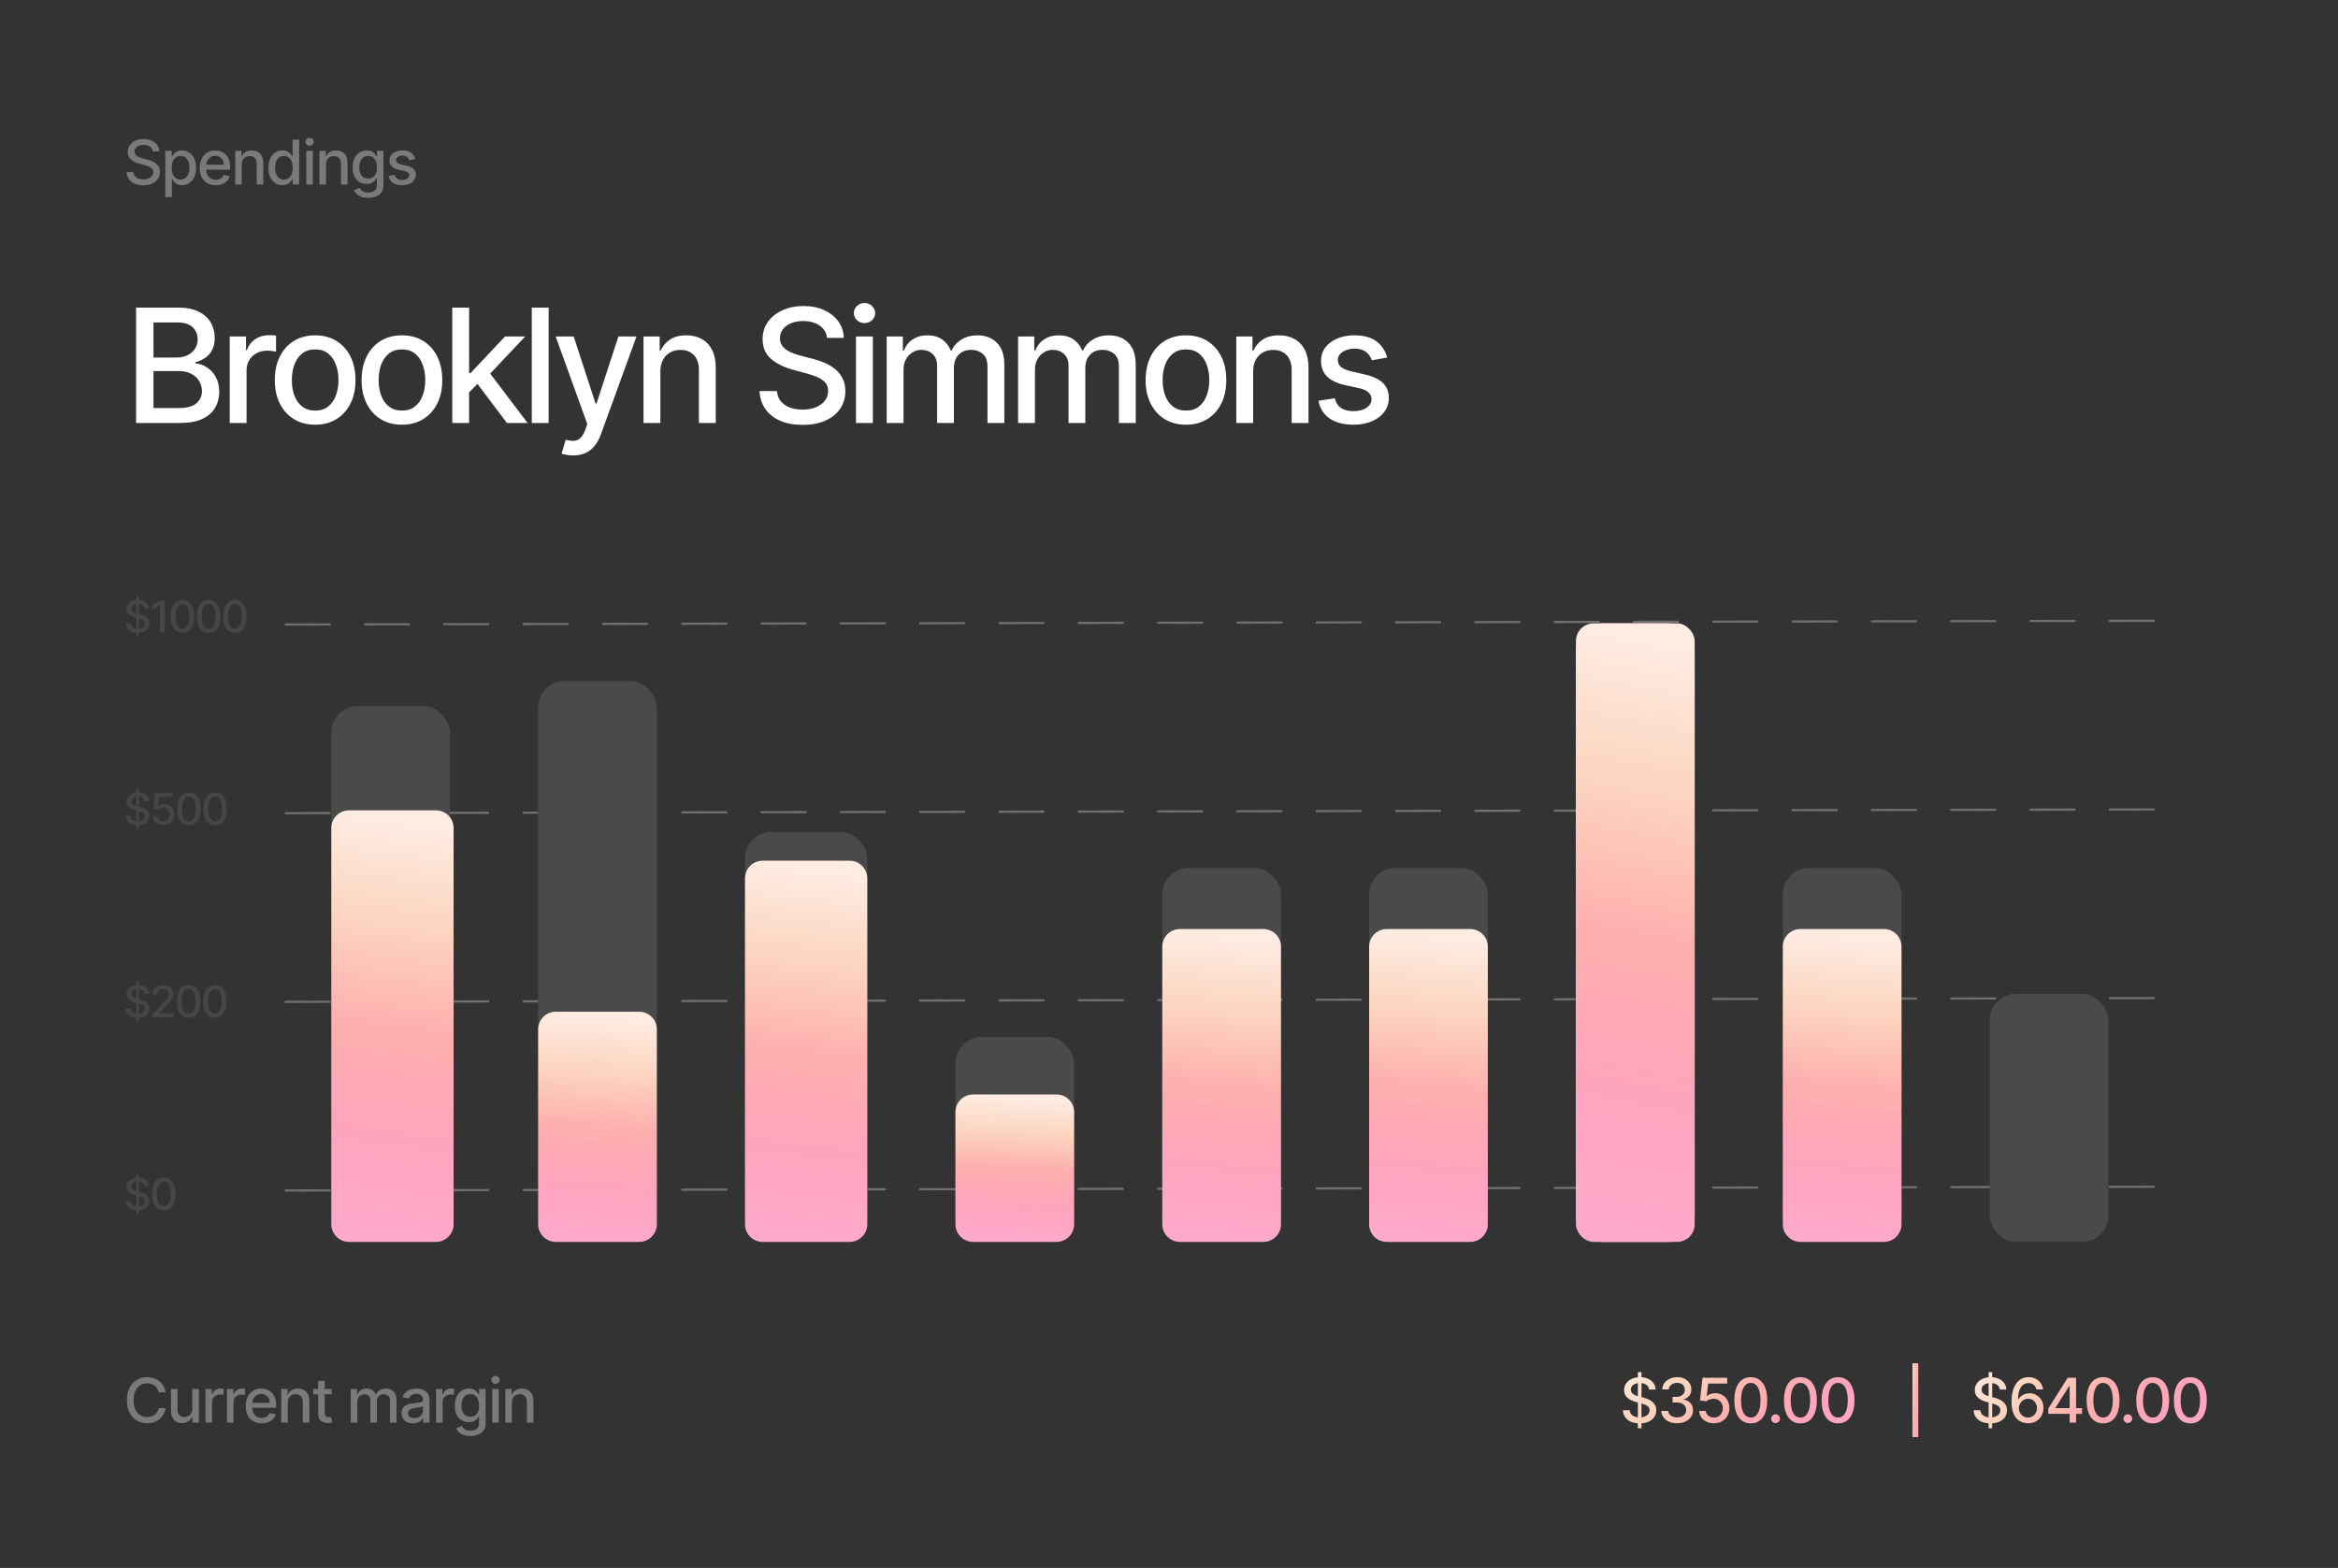 <svg width="650" height="436" viewBox="0 0 650 436" fill="none" xmlns="http://www.w3.org/2000/svg">
<rect x="0" y="0" width="650" height="436" fill="#333333" stroke="none"/>
<path d="M42.483 42.109C42.418 41.533 42.15 41.086 41.678 40.769C41.207 40.449 40.614 40.288 39.9 40.288C39.388 40.288 38.945 40.369 38.572 40.532C38.198 40.69 37.908 40.909 37.701 41.19C37.498 41.466 37.396 41.781 37.396 42.134C37.396 42.43 37.465 42.686 37.603 42.901C37.745 43.117 37.93 43.297 38.157 43.444C38.389 43.586 38.637 43.706 38.901 43.803C39.165 43.896 39.419 43.974 39.662 44.034L40.88 44.351C41.279 44.449 41.687 44.581 42.105 44.747C42.523 44.914 42.911 45.133 43.268 45.405C43.626 45.677 43.914 46.014 44.133 46.416C44.357 46.818 44.468 47.3 44.468 47.86C44.468 48.566 44.286 49.194 43.92 49.742C43.559 50.29 43.033 50.723 42.343 51.04C41.656 51.356 40.826 51.515 39.851 51.515C38.917 51.515 38.109 51.367 37.427 51.07C36.744 50.774 36.21 50.353 35.825 49.809C35.439 49.261 35.225 48.611 35.185 47.86H37.073C37.11 48.311 37.256 48.686 37.512 48.987C37.772 49.283 38.103 49.505 38.505 49.651C38.911 49.793 39.356 49.864 39.839 49.864C40.371 49.864 40.844 49.781 41.258 49.614C41.676 49.444 42.005 49.208 42.245 48.908C42.485 48.603 42.604 48.248 42.604 47.842C42.604 47.472 42.499 47.169 42.288 46.934C42.081 46.699 41.798 46.504 41.441 46.349C41.088 46.195 40.688 46.059 40.241 45.941L38.767 45.539C37.768 45.267 36.976 44.867 36.391 44.339C35.81 43.811 35.52 43.113 35.52 42.243C35.52 41.525 35.715 40.897 36.105 40.361C36.495 39.825 37.023 39.409 37.688 39.112C38.355 38.812 39.106 38.662 39.942 38.662C40.787 38.662 41.532 38.81 42.178 39.106C42.828 39.403 43.339 39.811 43.713 40.331C44.087 40.846 44.282 41.439 44.298 42.109H42.483ZM45.959 54.816V41.951H47.738V43.468H47.89C47.995 43.273 48.148 43.048 48.347 42.792C48.546 42.536 48.822 42.312 49.175 42.122C49.529 41.927 49.996 41.829 50.576 41.829C51.332 41.829 52.006 42.02 52.599 42.402C53.192 42.784 53.657 43.334 53.994 44.053C54.335 44.772 54.505 45.636 54.505 46.648C54.505 47.659 54.337 48.526 54 49.249C53.663 49.968 53.2 50.522 52.611 50.912C52.022 51.298 51.35 51.49 50.595 51.49C50.026 51.49 49.561 51.395 49.2 51.204C48.842 51.013 48.562 50.79 48.359 50.534C48.156 50.278 48 50.051 47.89 49.852H47.78V54.816H45.959ZM47.744 46.629C47.744 47.287 47.839 47.864 48.03 48.359C48.221 48.855 48.497 49.243 48.858 49.523C49.22 49.799 49.663 49.937 50.186 49.937C50.731 49.937 51.185 49.793 51.551 49.505C51.916 49.212 52.193 48.816 52.379 48.317C52.57 47.817 52.666 47.255 52.666 46.629C52.666 46.012 52.572 45.458 52.386 44.966C52.203 44.475 51.927 44.087 51.557 43.803C51.191 43.519 50.735 43.377 50.186 43.377C49.658 43.377 49.212 43.513 48.846 43.785C48.485 44.057 48.211 44.437 48.024 44.924C47.837 45.411 47.744 45.98 47.744 46.629ZM59.966 51.497C59.044 51.497 58.25 51.3 57.584 50.906C56.922 50.508 56.411 49.949 56.049 49.23C55.692 48.508 55.513 47.661 55.513 46.69C55.513 45.732 55.692 44.887 56.049 44.156C56.411 43.425 56.914 42.855 57.56 42.444C58.21 42.034 58.969 41.829 59.838 41.829C60.366 41.829 60.878 41.917 61.373 42.091C61.869 42.266 62.313 42.54 62.707 42.914C63.101 43.287 63.412 43.773 63.639 44.369C63.867 44.962 63.98 45.683 63.98 46.532V47.178H56.542V45.813H62.196C62.196 45.334 62.098 44.91 61.903 44.54C61.708 44.166 61.434 43.872 61.081 43.657C60.731 43.441 60.321 43.334 59.85 43.334C59.339 43.334 58.892 43.46 58.51 43.712C58.132 43.959 57.84 44.284 57.633 44.686C57.43 45.084 57.328 45.517 57.328 45.984V47.05C57.328 47.675 57.438 48.207 57.657 48.646C57.881 49.084 58.191 49.419 58.589 49.651C58.987 49.878 59.452 49.992 59.984 49.992C60.33 49.992 60.644 49.943 60.928 49.846C61.213 49.744 61.458 49.594 61.666 49.395C61.873 49.196 62.031 48.95 62.141 48.658L63.865 48.969C63.727 49.476 63.479 49.921 63.121 50.303C62.768 50.68 62.323 50.975 61.787 51.186C61.255 51.393 60.648 51.497 59.966 51.497ZM67.21 45.752V51.308H65.389V41.951H67.137V43.474H67.253C67.468 42.978 67.805 42.581 68.264 42.28C68.727 41.98 69.309 41.829 70.012 41.829C70.65 41.829 71.208 41.963 71.687 42.231C72.166 42.495 72.538 42.889 72.802 43.413C73.066 43.937 73.198 44.585 73.198 45.356V51.308H71.377V45.576C71.377 44.897 71.2 44.367 70.847 43.986C70.493 43.6 70.008 43.407 69.391 43.407C68.968 43.407 68.593 43.498 68.264 43.681C67.939 43.864 67.681 44.132 67.49 44.485C67.303 44.834 67.21 45.257 67.21 45.752ZM78.531 51.49C77.775 51.49 77.101 51.298 76.508 50.912C75.919 50.522 75.457 49.968 75.119 49.249C74.786 48.526 74.62 47.659 74.62 46.648C74.62 45.636 74.788 44.772 75.126 44.053C75.467 43.334 75.934 42.784 76.527 42.402C77.12 42.02 77.792 41.829 78.543 41.829C79.124 41.829 79.591 41.927 79.944 42.122C80.301 42.312 80.578 42.536 80.772 42.792C80.971 43.048 81.126 43.273 81.235 43.468H81.345V38.832H83.166V51.308H81.388V49.852H81.235C81.126 50.051 80.967 50.278 80.76 50.534C80.557 50.79 80.277 51.013 79.92 51.204C79.562 51.395 79.099 51.49 78.531 51.49ZM78.933 49.937C79.457 49.937 79.899 49.799 80.261 49.523C80.626 49.243 80.902 48.855 81.089 48.359C81.28 47.864 81.376 47.287 81.376 46.629C81.376 45.98 81.282 45.411 81.095 44.924C80.908 44.437 80.634 44.057 80.273 43.785C79.911 43.513 79.465 43.377 78.933 43.377C78.385 43.377 77.928 43.519 77.562 43.803C77.197 44.087 76.921 44.475 76.734 44.966C76.551 45.458 76.46 46.012 76.46 46.629C76.46 47.255 76.553 47.817 76.74 48.317C76.927 48.816 77.203 49.212 77.568 49.505C77.938 49.793 78.393 49.937 78.933 49.937ZM85.153 51.308V41.951H86.975V51.308H85.153ZM86.073 40.507C85.756 40.507 85.484 40.402 85.257 40.191C85.034 39.975 84.922 39.72 84.922 39.423C84.922 39.123 85.034 38.867 85.257 38.656C85.484 38.44 85.756 38.333 86.073 38.333C86.39 38.333 86.66 38.44 86.883 38.656C87.111 38.867 87.224 39.123 87.224 39.423C87.224 39.72 87.111 39.975 86.883 40.191C86.66 40.402 86.39 40.507 86.073 40.507ZM90.634 45.752V51.308H88.812V41.951H90.561V43.474H90.676C90.892 42.978 91.229 42.581 91.688 42.28C92.151 41.98 92.733 41.829 93.436 41.829C94.073 41.829 94.632 41.963 95.111 42.231C95.59 42.495 95.962 42.889 96.226 43.413C96.49 43.937 96.622 44.585 96.622 45.356V51.308H94.8V45.576C94.8 44.897 94.624 44.367 94.27 43.986C93.917 43.6 93.432 43.407 92.814 43.407C92.392 43.407 92.016 43.498 91.688 43.681C91.363 43.864 91.105 44.132 90.914 44.485C90.727 44.834 90.634 45.257 90.634 45.752ZM102.375 55.011C101.632 55.011 100.992 54.914 100.456 54.719C99.924 54.524 99.489 54.266 99.152 53.945C98.815 53.625 98.564 53.273 98.397 52.892L99.963 52.246C100.072 52.425 100.218 52.613 100.401 52.812C100.588 53.015 100.84 53.188 101.157 53.33C101.477 53.472 101.89 53.543 102.393 53.543C103.083 53.543 103.654 53.375 104.105 53.038C104.556 52.705 104.781 52.173 104.781 51.442V49.602H104.665C104.556 49.801 104.397 50.022 104.19 50.266C103.987 50.51 103.707 50.721 103.349 50.9C102.992 51.078 102.527 51.168 101.954 51.168C101.215 51.168 100.549 50.995 99.957 50.65C99.368 50.301 98.901 49.787 98.555 49.109C98.214 48.426 98.044 47.588 98.044 46.593C98.044 45.598 98.212 44.745 98.549 44.034C98.89 43.324 99.358 42.779 99.95 42.402C100.543 42.02 101.215 41.829 101.967 41.829C102.547 41.829 103.016 41.927 103.374 42.122C103.731 42.312 104.009 42.536 104.208 42.792C104.411 43.048 104.568 43.273 104.677 43.468H104.811V41.951H106.596V51.515C106.596 52.319 106.409 52.979 106.036 53.495C105.662 54.01 105.157 54.392 104.519 54.64C103.886 54.888 103.171 55.011 102.375 55.011ZM102.357 49.657C102.88 49.657 103.323 49.535 103.685 49.291C104.05 49.044 104.326 48.69 104.513 48.231C104.704 47.769 104.799 47.214 104.799 46.569C104.799 45.939 104.706 45.385 104.519 44.906C104.332 44.426 104.058 44.053 103.697 43.785C103.335 43.513 102.889 43.377 102.357 43.377C101.808 43.377 101.351 43.519 100.986 43.803C100.62 44.083 100.344 44.465 100.157 44.948C99.975 45.431 99.883 45.971 99.883 46.569C99.883 47.182 99.977 47.72 100.164 48.183C100.35 48.646 100.627 49.007 100.992 49.267C101.362 49.527 101.816 49.657 102.357 49.657ZM115.438 44.235L113.787 44.528C113.718 44.317 113.608 44.116 113.458 43.925C113.312 43.734 113.113 43.578 112.861 43.456C112.609 43.334 112.294 43.273 111.917 43.273C111.401 43.273 110.971 43.389 110.625 43.62C110.28 43.848 110.108 44.142 110.108 44.504C110.108 44.816 110.223 45.068 110.455 45.259C110.686 45.45 111.06 45.606 111.576 45.728L113.062 46.069C113.923 46.268 114.565 46.575 114.987 46.989C115.409 47.403 115.62 47.941 115.62 48.603C115.62 49.163 115.458 49.663 115.133 50.102C114.812 50.536 114.364 50.877 113.787 51.125C113.214 51.373 112.55 51.497 111.795 51.497C110.747 51.497 109.892 51.273 109.23 50.827C108.568 50.376 108.162 49.736 108.012 48.908L109.773 48.64C109.882 49.099 110.108 49.446 110.449 49.681C110.79 49.913 111.235 50.029 111.783 50.029C112.38 50.029 112.857 49.905 113.214 49.657C113.572 49.405 113.75 49.099 113.75 48.737C113.75 48.445 113.641 48.199 113.421 48C113.206 47.801 112.875 47.651 112.429 47.549L110.845 47.202C109.972 47.003 109.326 46.686 108.908 46.252C108.493 45.817 108.286 45.267 108.286 44.601C108.286 44.049 108.441 43.565 108.749 43.151C109.058 42.737 109.484 42.414 110.028 42.183C110.573 41.947 111.196 41.829 111.899 41.829C112.91 41.829 113.706 42.049 114.286 42.487C114.867 42.922 115.251 43.504 115.438 44.235Z" fill="#7A7A7A"/>
<path d="M37.832 117.618V85.538H49.58C51.857 85.538 53.742 85.914 55.235 86.666C56.728 87.407 57.846 88.415 58.587 89.689C59.328 90.952 59.699 92.378 59.699 93.965C59.699 95.302 59.454 96.43 58.963 97.348C58.472 98.257 57.814 98.988 56.989 99.541C56.175 100.084 55.277 100.481 54.295 100.732V101.045C55.36 101.097 56.399 101.442 57.412 102.079C58.435 102.706 59.281 103.598 59.95 104.758C60.618 105.917 60.952 107.326 60.952 108.987C60.952 110.626 60.566 112.099 59.793 113.404C59.031 114.699 57.851 115.728 56.253 116.49C54.655 117.242 52.614 117.618 50.128 117.618H37.832ZM42.672 113.467H49.658C51.977 113.467 53.637 113.018 54.64 112.12C55.642 111.222 56.143 110.099 56.143 108.752C56.143 107.739 55.888 106.809 55.376 105.964C54.864 105.118 54.133 104.444 53.183 103.943C52.243 103.442 51.126 103.191 49.831 103.191H42.672V113.467ZM42.672 99.416H49.157C50.243 99.416 51.22 99.207 52.086 98.79C52.964 98.372 53.658 97.787 54.17 97.035C54.692 96.273 54.953 95.375 54.953 94.341C54.953 93.015 54.488 91.903 53.559 91.004C52.629 90.106 51.204 89.657 49.282 89.657H42.672V99.416ZM63.867 117.618V93.558H68.394V97.38H68.644C69.083 96.085 69.855 95.067 70.962 94.325C72.08 93.573 73.343 93.198 74.753 93.198C75.046 93.198 75.39 93.208 75.787 93.229C76.194 93.25 76.513 93.276 76.742 93.307V97.787C76.554 97.735 76.22 97.677 75.74 97.615C75.26 97.542 74.779 97.505 74.299 97.505C73.192 97.505 72.205 97.74 71.338 98.21C70.482 98.669 69.803 99.312 69.302 100.137C68.801 100.951 68.55 101.881 68.55 102.925V117.618H63.867ZM87.618 118.103C85.362 118.103 83.394 117.586 81.713 116.553C80.031 115.519 78.726 114.072 77.797 112.214C76.867 110.355 76.403 108.183 76.403 105.697C76.403 103.202 76.867 101.019 77.797 99.15C78.726 97.281 80.031 95.829 81.713 94.795C83.394 93.761 85.362 93.245 87.618 93.245C89.874 93.245 91.842 93.761 93.523 94.795C95.205 95.829 96.51 97.281 97.439 99.15C98.369 101.019 98.833 103.202 98.833 105.697C98.833 108.183 98.369 110.355 97.439 112.214C96.51 114.072 95.205 115.519 93.523 116.553C91.842 117.586 89.874 118.103 87.618 118.103ZM87.634 114.172C89.096 114.172 90.307 113.785 91.268 113.012C92.228 112.24 92.939 111.211 93.398 109.927C93.868 108.642 94.103 107.227 94.103 105.682C94.103 104.147 93.868 102.737 93.398 101.452C92.939 100.158 92.228 99.118 91.268 98.335C90.307 97.552 89.096 97.16 87.634 97.16C86.161 97.16 84.939 97.552 83.968 98.335C83.008 99.118 82.292 100.158 81.822 101.452C81.363 102.737 81.133 104.147 81.133 105.682C81.133 107.227 81.363 108.642 81.822 109.927C82.292 111.211 83.008 112.24 83.968 113.012C84.939 113.785 86.161 114.172 87.634 114.172ZM111.745 118.103C109.49 118.103 107.521 117.586 105.84 116.553C104.159 115.519 102.853 114.072 101.924 112.214C100.995 110.355 100.53 108.183 100.53 105.697C100.53 103.202 100.995 101.019 101.924 99.15C102.853 97.281 104.159 95.829 105.84 94.795C107.521 93.761 109.49 93.245 111.745 93.245C114.001 93.245 115.969 93.761 117.651 94.795C119.332 95.829 120.637 97.281 121.567 99.15C122.496 101.019 122.961 103.202 122.961 105.697C122.961 108.183 122.496 110.355 121.567 112.214C120.637 114.072 119.332 115.519 117.651 116.553C115.969 117.586 114.001 118.103 111.745 118.103ZM111.761 114.172C113.223 114.172 114.434 113.785 115.395 113.012C116.356 112.24 117.066 111.211 117.525 109.927C117.995 108.642 118.23 107.227 118.23 105.682C118.23 104.147 117.995 102.737 117.525 101.452C117.066 100.158 116.356 99.118 115.395 98.335C114.434 97.552 113.223 97.16 111.761 97.16C110.289 97.16 109.067 97.552 108.096 98.335C107.135 99.118 106.42 100.158 105.95 101.452C105.49 102.737 105.26 104.147 105.26 105.682C105.26 107.227 105.49 108.642 105.95 109.927C106.42 111.211 107.135 112.24 108.096 113.012C109.067 113.785 110.289 114.172 111.761 114.172ZM130.046 109.457L130.014 103.739H130.829L140.415 93.558H146.023L135.09 105.149H134.353L130.046 109.457ZM125.738 117.618V85.538H130.422V117.618H125.738ZM140.932 117.618L132.317 106.183L135.544 102.909L146.681 117.618H140.932ZM152.525 85.538V117.618H147.841V85.538H152.525ZM159.335 126.64C158.636 126.64 157.999 126.583 157.424 126.468C156.85 126.363 156.422 126.249 156.14 126.123L157.268 122.286C158.124 122.515 158.886 122.614 159.555 122.583C160.223 122.552 160.813 122.301 161.325 121.831C161.847 121.361 162.306 120.594 162.703 119.529L163.283 117.931L154.479 93.558H159.492L165.585 112.229H165.836L171.929 93.558H176.957L167.042 120.829C166.583 122.082 165.998 123.142 165.288 124.009C164.578 124.886 163.732 125.544 162.75 125.982C161.768 126.421 160.63 126.64 159.335 126.64ZM183.592 103.332V117.618H178.908V93.558H183.404V97.474H183.702C184.255 96.2 185.122 95.176 186.302 94.404C187.492 93.631 188.991 93.245 190.797 93.245C192.437 93.245 193.873 93.589 195.105 94.278C196.337 94.957 197.293 95.97 197.971 97.317C198.65 98.664 198.99 100.33 198.99 102.314V117.618H194.306V102.878C194.306 101.134 193.852 99.771 192.943 98.79C192.035 97.797 190.787 97.301 189.2 97.301C188.114 97.301 187.148 97.536 186.302 98.006C185.466 98.476 184.803 99.165 184.312 100.074C183.832 100.972 183.592 102.058 183.592 103.332ZM229.916 93.965C229.749 92.482 229.06 91.333 227.848 90.519C226.637 89.694 225.112 89.281 223.275 89.281C221.959 89.281 220.821 89.49 219.86 89.908C218.899 90.315 218.152 90.879 217.62 91.6C217.098 92.31 216.837 93.119 216.837 94.028C216.837 94.79 217.014 95.448 217.369 96.001C217.735 96.555 218.21 97.019 218.795 97.395C219.39 97.761 220.027 98.069 220.706 98.32C221.384 98.56 222.037 98.758 222.664 98.915L225.796 99.729C226.82 99.98 227.869 100.319 228.945 100.748C230.021 101.176 231.018 101.74 231.937 102.439C232.856 103.139 233.597 104.006 234.161 105.039C234.735 106.073 235.023 107.311 235.023 108.752C235.023 110.569 234.553 112.182 233.613 113.592C232.683 115.002 231.331 116.114 229.556 116.928C227.791 117.743 225.655 118.15 223.149 118.15C220.747 118.15 218.669 117.769 216.915 117.007C215.161 116.244 213.787 115.164 212.795 113.764C211.803 112.355 211.255 110.684 211.151 108.752H216.006C216.1 109.911 216.476 110.877 217.134 111.65C217.803 112.412 218.654 112.981 219.687 113.357C220.732 113.723 221.875 113.905 223.118 113.905C224.486 113.905 225.702 113.691 226.768 113.263C227.843 112.824 228.689 112.219 229.305 111.446C229.921 110.663 230.229 109.749 230.229 108.705C230.229 107.755 229.958 106.977 229.415 106.371C228.882 105.765 228.157 105.264 227.238 104.867C226.329 104.47 225.3 104.121 224.152 103.818L220.361 102.784C217.792 102.084 215.756 101.056 214.252 99.698C212.759 98.341 212.012 96.544 212.012 94.31C212.012 92.461 212.513 90.848 213.516 89.469C214.518 88.091 215.876 87.021 217.589 86.258C219.301 85.486 221.233 85.099 223.384 85.099C225.556 85.099 227.473 85.48 229.133 86.243C230.804 87.005 232.119 88.054 233.08 89.391C234.041 90.717 234.542 92.242 234.584 93.965H229.916ZM237.98 117.618V93.558H242.664V117.618H237.98ZM240.345 89.845C239.531 89.845 238.831 89.574 238.246 89.031C237.672 88.477 237.385 87.82 237.385 87.057C237.385 86.284 237.672 85.626 238.246 85.084C238.831 84.53 239.531 84.253 240.345 84.253C241.16 84.253 241.854 84.53 242.429 85.084C243.013 85.626 243.306 86.284 243.306 87.057C243.306 87.82 243.013 88.477 242.429 89.031C241.854 89.574 241.16 89.845 240.345 89.845ZM246.514 117.618V93.558H251.009V97.474H251.307C251.808 96.147 252.628 95.114 253.766 94.372C254.905 93.62 256.267 93.245 257.855 93.245C259.463 93.245 260.81 93.62 261.896 94.372C262.992 95.124 263.802 96.158 264.324 97.474H264.574C265.149 96.189 266.063 95.166 267.316 94.404C268.569 93.631 270.062 93.245 271.796 93.245C273.978 93.245 275.759 93.928 277.137 95.296C278.526 96.664 279.22 98.727 279.22 101.484V117.618H274.537V101.922C274.537 100.293 274.093 99.113 273.205 98.382C272.318 97.651 271.258 97.286 270.026 97.286C268.501 97.286 267.316 97.756 266.47 98.695C265.624 99.625 265.201 100.821 265.201 102.283V117.618H260.533V101.625C260.533 100.319 260.126 99.27 259.311 98.476C258.497 97.683 257.437 97.286 256.132 97.286C255.244 97.286 254.424 97.521 253.672 97.991C252.931 98.45 252.33 99.092 251.871 99.917C251.422 100.742 251.197 101.698 251.197 102.784V117.618H246.514ZM283.047 117.618V93.558H287.543V97.474H287.84C288.342 96.147 289.161 95.114 290.3 94.372C291.438 93.62 292.801 93.245 294.388 93.245C295.996 93.245 297.343 93.62 298.429 94.372C299.526 95.124 300.335 96.158 300.857 97.474H301.108C301.682 96.189 302.596 95.166 303.849 94.404C305.102 93.631 306.595 93.245 308.329 93.245C310.511 93.245 312.292 93.928 313.67 95.296C315.059 96.664 315.754 98.727 315.754 101.484V117.618H311.07V101.922C311.07 100.293 310.626 99.113 309.739 98.382C308.851 97.651 307.791 97.286 306.559 97.286C305.034 97.286 303.849 97.756 303.003 98.695C302.157 99.625 301.734 100.821 301.734 102.283V117.618H297.066V101.625C297.066 100.319 296.659 99.27 295.845 98.476C295.03 97.683 293.97 97.286 292.665 97.286C291.777 97.286 290.957 97.521 290.206 97.991C289.464 98.45 288.864 99.092 288.404 99.917C287.955 100.742 287.731 101.698 287.731 102.784V117.618H283.047ZM329.715 118.103C327.459 118.103 325.491 117.586 323.81 116.553C322.128 115.519 320.823 114.072 319.894 112.214C318.964 110.355 318.5 108.183 318.5 105.697C318.5 103.202 318.964 101.019 319.894 99.15C320.823 97.281 322.128 95.829 323.81 94.795C325.491 93.761 327.459 93.245 329.715 93.245C331.971 93.245 333.939 93.761 335.62 94.795C337.302 95.829 338.607 97.281 339.536 99.15C340.466 101.019 340.931 103.202 340.931 105.697C340.931 108.183 340.466 110.355 339.536 112.214C338.607 114.072 337.302 115.519 335.62 116.553C333.939 117.586 331.971 118.103 329.715 118.103ZM329.731 114.172C331.193 114.172 332.404 113.785 333.365 113.012C334.326 112.24 335.036 111.211 335.495 109.927C335.965 108.642 336.2 107.227 336.2 105.682C336.2 104.147 335.965 102.737 335.495 101.452C335.036 100.158 334.326 99.118 333.365 98.335C332.404 97.552 331.193 97.16 329.731 97.16C328.258 97.16 327.037 97.552 326.065 98.335C325.105 99.118 324.389 100.158 323.919 101.452C323.46 102.737 323.23 104.147 323.23 105.682C323.23 107.227 323.46 108.642 323.919 109.927C324.389 111.211 325.105 112.24 326.065 113.012C327.037 113.785 328.258 114.172 329.731 114.172ZM348.391 103.332V117.618H343.708V93.558H348.203V97.474H348.501C349.054 96.2 349.921 95.176 351.101 94.404C352.292 93.631 353.79 93.245 355.597 93.245C357.236 93.245 358.672 93.589 359.904 94.278C361.137 94.957 362.092 95.97 362.771 97.317C363.45 98.664 363.789 100.33 363.789 102.314V117.618H359.106V102.878C359.106 101.134 358.651 99.771 357.743 98.79C356.834 97.797 355.586 97.301 353.999 97.301C352.913 97.301 351.947 97.536 351.101 98.006C350.266 98.476 349.603 99.165 349.112 100.074C348.632 100.972 348.391 102.058 348.391 103.332ZM385.649 99.432L381.404 100.184C381.227 99.641 380.945 99.124 380.558 98.633C380.182 98.142 379.671 97.74 379.023 97.427C378.376 97.114 377.566 96.957 376.595 96.957C375.269 96.957 374.162 97.254 373.275 97.85C372.387 98.434 371.943 99.192 371.943 100.121C371.943 100.925 372.241 101.572 372.836 102.063C373.431 102.554 374.392 102.956 375.718 103.269L379.54 104.147C381.754 104.658 383.404 105.447 384.49 106.512C385.576 107.577 386.119 108.961 386.119 110.663C386.119 112.104 385.701 113.388 384.866 114.516C384.041 115.634 382.887 116.511 381.404 117.148C379.932 117.785 378.224 118.103 376.282 118.103C373.588 118.103 371.39 117.529 369.687 116.38C367.985 115.221 366.941 113.576 366.555 111.446L371.082 110.757C371.364 111.937 371.943 112.83 372.82 113.435C373.697 114.031 374.841 114.328 376.251 114.328C377.786 114.328 379.013 114.01 379.932 113.373C380.851 112.725 381.31 111.937 381.31 111.007C381.31 110.256 381.028 109.624 380.464 109.112C379.911 108.6 379.06 108.214 377.911 107.953L373.838 107.06C371.593 106.548 369.933 105.734 368.857 104.617C367.792 103.499 367.26 102.084 367.26 100.372C367.26 98.951 367.656 97.709 368.45 96.644C369.244 95.578 370.34 94.748 371.739 94.153C373.139 93.547 374.742 93.245 376.548 93.245C379.149 93.245 381.195 93.808 382.689 94.936C384.182 96.053 385.169 97.552 385.649 99.432Z" fill="white"/>
<path d="M37.915 176.955V165.816H38.628V176.955H37.915ZM40.147 169.271C40.1 168.859 39.909 168.54 39.572 168.313C39.236 168.084 38.812 167.97 38.302 167.97C37.937 167.97 37.62 168.028 37.353 168.144C37.087 168.257 36.879 168.413 36.731 168.613C36.586 168.811 36.514 169.036 36.514 169.288C36.514 169.5 36.563 169.682 36.662 169.836C36.763 169.99 36.895 170.119 37.058 170.223C37.223 170.325 37.4 170.411 37.588 170.48C37.777 170.547 37.958 170.602 38.132 170.645L39.002 170.872C39.287 170.941 39.578 171.036 39.877 171.155C40.176 171.273 40.453 171.43 40.708 171.624C40.963 171.819 41.169 172.06 41.326 172.347C41.486 172.634 41.565 172.978 41.565 173.378C41.565 173.883 41.435 174.331 41.174 174.722C40.916 175.114 40.54 175.423 40.047 175.649C39.557 175.876 38.963 175.989 38.267 175.989C37.6 175.989 37.023 175.883 36.535 175.671C36.048 175.459 35.667 175.159 35.391 174.77C35.115 174.379 34.963 173.915 34.934 173.378H36.283C36.309 173.7 36.414 173.968 36.596 174.183C36.782 174.395 37.018 174.553 37.306 174.657C37.596 174.759 37.913 174.809 38.258 174.809C38.639 174.809 38.976 174.75 39.272 174.631C39.571 174.509 39.806 174.341 39.977 174.126C40.148 173.909 40.234 173.655 40.234 173.365C40.234 173.101 40.158 172.885 40.008 172.717C39.86 172.548 39.658 172.409 39.403 172.299C39.151 172.189 38.865 172.091 38.546 172.007L37.493 171.72C36.779 171.526 36.214 171.24 35.796 170.863C35.381 170.486 35.174 169.987 35.174 169.366C35.174 168.853 35.313 168.405 35.591 168.022C35.87 167.639 36.247 167.342 36.722 167.13C37.198 166.915 37.735 166.808 38.333 166.808C38.936 166.808 39.468 166.914 39.929 167.125C40.393 167.337 40.759 167.629 41.026 168C41.293 168.368 41.432 168.792 41.444 169.271H40.147ZM45.818 166.93V175.841H44.469V168.278H44.417L42.285 169.671V168.383L44.509 166.93H45.818ZM50.719 175.989C50.031 175.986 49.444 175.804 48.956 175.445C48.469 175.085 48.096 174.561 47.838 173.874C47.58 173.187 47.451 172.358 47.451 171.39C47.451 170.424 47.58 169.598 47.838 168.914C48.099 168.229 48.473 167.707 48.961 167.347C49.451 166.988 50.037 166.808 50.719 166.808C51.4 166.808 51.985 166.989 52.472 167.352C52.959 167.711 53.332 168.233 53.59 168.918C53.851 169.6 53.982 170.424 53.982 171.39C53.982 172.361 53.853 173.191 53.595 173.878C53.337 174.563 52.964 175.087 52.476 175.449C51.989 175.809 51.403 175.989 50.719 175.989ZM50.719 174.827C51.322 174.827 51.793 174.532 52.133 173.944C52.475 173.355 52.646 172.503 52.646 171.39C52.646 170.65 52.568 170.025 52.411 169.514C52.257 169.001 52.035 168.612 51.745 168.348C51.458 168.081 51.116 167.948 50.719 167.948C50.118 167.948 49.647 168.244 49.304 168.835C48.962 169.427 48.79 170.279 48.787 171.39C48.787 172.132 48.864 172.76 49.017 173.274C49.174 173.784 49.396 174.171 49.683 174.435C49.97 174.696 50.315 174.827 50.719 174.827ZM58.015 175.989C57.328 175.986 56.74 175.804 56.253 175.445C55.766 175.085 55.393 174.561 55.135 173.874C54.877 173.187 54.748 172.358 54.748 171.39C54.748 170.424 54.877 169.598 55.135 168.914C55.396 168.229 55.77 167.707 56.257 167.347C56.748 166.988 57.334 166.808 58.015 166.808C58.697 166.808 59.281 166.989 59.769 167.352C60.256 167.711 60.629 168.233 60.887 168.918C61.148 169.6 61.279 170.424 61.279 171.39C61.279 172.361 61.149 173.191 60.891 173.878C60.633 174.563 60.26 175.087 59.773 175.449C59.286 175.809 58.7 175.989 58.015 175.989ZM58.015 174.827C58.618 174.827 59.09 174.532 59.429 173.944C59.772 173.355 59.943 172.503 59.943 171.39C59.943 170.65 59.864 170.025 59.708 169.514C59.554 169.001 59.332 168.612 59.042 168.348C58.755 168.081 58.413 167.948 58.015 167.948C57.415 167.948 56.943 168.244 56.601 168.835C56.259 169.427 56.086 170.279 56.083 171.39C56.083 172.132 56.16 172.76 56.314 173.274C56.471 173.784 56.692 174.171 56.98 174.435C57.267 174.696 57.612 174.827 58.015 174.827ZM65.312 175.989C64.624 175.986 64.037 175.804 63.55 175.445C63.062 175.085 62.69 174.561 62.431 173.874C62.173 173.187 62.044 172.358 62.044 171.39C62.044 170.424 62.173 169.598 62.431 168.914C62.692 168.229 63.067 167.707 63.554 167.347C64.044 166.988 64.63 166.808 65.312 166.808C65.993 166.808 66.578 166.989 67.065 167.352C67.553 167.711 67.925 168.233 68.183 168.918C68.445 169.6 68.575 170.424 68.575 171.39C68.575 172.361 68.446 173.191 68.188 173.878C67.93 174.563 67.557 175.087 67.07 175.449C66.582 175.809 65.996 175.989 65.312 175.989ZM65.312 174.827C65.915 174.827 66.386 174.532 66.726 173.944C67.068 173.355 67.239 172.503 67.239 171.39C67.239 170.65 67.161 170.025 67.004 169.514C66.851 169.001 66.629 168.612 66.339 168.348C66.052 168.081 65.709 167.948 65.312 167.948C64.711 167.948 64.24 168.244 63.898 168.835C63.555 169.427 63.383 170.279 63.38 171.39C63.38 172.132 63.457 172.76 63.611 173.274C63.767 173.784 63.989 174.171 64.276 174.435C64.563 174.696 64.909 174.827 65.312 174.827Z" fill="#464646"/>
<path d="M37.915 230.488V219.349H38.628V230.488H37.915ZM40.147 222.803C40.1 222.392 39.909 222.072 39.572 221.846C39.236 221.617 38.812 221.502 38.302 221.502C37.937 221.502 37.62 221.561 37.353 221.677C37.087 221.79 36.879 221.946 36.731 222.146C36.586 222.344 36.514 222.569 36.514 222.821C36.514 223.033 36.563 223.215 36.662 223.369C36.763 223.523 36.895 223.652 37.058 223.756C37.223 223.858 37.4 223.943 37.588 224.013C37.777 224.08 37.958 224.135 38.132 224.178L39.002 224.405C39.287 224.474 39.578 224.569 39.877 224.688C40.176 224.806 40.453 224.963 40.708 225.157C40.963 225.352 41.169 225.593 41.326 225.88C41.486 226.167 41.565 226.511 41.565 226.911C41.565 227.416 41.435 227.864 41.174 228.255C40.916 228.647 40.54 228.956 40.047 229.182C39.557 229.408 38.963 229.522 38.267 229.522C37.6 229.522 37.023 229.416 36.535 229.204C36.048 228.992 35.667 228.692 35.391 228.303C35.115 227.912 34.963 227.448 34.934 226.911H36.283C36.309 227.233 36.414 227.501 36.596 227.716C36.782 227.928 37.018 228.086 37.306 228.19C37.596 228.292 37.913 228.342 38.258 228.342C38.639 228.342 38.976 228.283 39.272 228.164C39.571 228.042 39.806 227.874 39.977 227.659C40.148 227.442 40.234 227.188 40.234 226.898C40.234 226.634 40.158 226.418 40.008 226.25C39.86 226.081 39.658 225.942 39.403 225.832C39.151 225.722 38.865 225.624 38.546 225.54L37.493 225.253C36.779 225.059 36.214 224.773 35.796 224.396C35.381 224.019 35.174 223.52 35.174 222.899C35.174 222.386 35.313 221.938 35.591 221.555C35.87 221.172 36.247 220.874 36.722 220.663C37.198 220.448 37.735 220.341 38.333 220.341C38.936 220.341 39.468 220.447 39.929 220.658C40.393 220.87 40.759 221.162 41.026 221.533C41.293 221.901 41.432 222.325 41.444 222.803H40.147ZM45.379 229.495C44.834 229.495 44.343 229.391 43.908 229.182C43.476 228.97 43.131 228.68 42.873 228.312C42.614 227.944 42.477 227.523 42.459 227.05H43.765C43.797 227.433 43.966 227.748 44.274 227.994C44.581 228.241 44.95 228.364 45.379 228.364C45.721 228.364 46.024 228.286 46.288 228.129C46.555 227.97 46.764 227.751 46.915 227.472C47.069 227.194 47.145 226.876 47.145 226.519C47.145 226.157 47.067 225.833 46.91 225.549C46.754 225.265 46.538 225.041 46.262 224.879C45.989 224.717 45.676 224.634 45.322 224.631C45.053 224.631 44.781 224.677 44.509 224.77C44.236 224.863 44.016 224.985 43.847 225.136L42.616 224.953L43.116 220.463H48.016V221.616H44.234L43.952 224.109H44.004C44.178 223.941 44.409 223.8 44.696 223.687C44.986 223.574 45.296 223.517 45.627 223.517C46.169 223.517 46.652 223.646 47.076 223.904C47.502 224.162 47.837 224.515 48.081 224.962C48.328 225.405 48.449 225.916 48.446 226.493C48.449 227.07 48.319 227.585 48.055 228.038C47.794 228.49 47.431 228.847 46.967 229.108C46.506 229.366 45.976 229.495 45.379 229.495ZM52.525 229.522C51.838 229.519 51.251 229.337 50.763 228.978C50.276 228.618 49.903 228.094 49.645 227.407C49.387 226.719 49.258 225.891 49.258 224.922C49.258 223.957 49.387 223.131 49.645 222.447C49.906 221.762 50.28 221.24 50.767 220.88C51.258 220.521 51.844 220.341 52.525 220.341C53.207 220.341 53.791 220.522 54.279 220.885C54.766 221.244 55.139 221.766 55.397 222.451C55.658 223.133 55.789 223.957 55.789 224.922C55.789 225.894 55.66 226.724 55.401 227.411C55.143 228.096 54.77 228.619 54.283 228.982C53.796 229.342 53.21 229.522 52.525 229.522ZM52.525 228.36C53.129 228.36 53.6 228.065 53.94 227.477C54.282 226.888 54.453 226.036 54.453 224.922C54.453 224.183 54.375 223.558 54.218 223.047C54.064 222.534 53.842 222.145 53.552 221.881C53.265 221.614 52.923 221.481 52.525 221.481C51.925 221.481 51.453 221.777 51.111 222.368C50.769 222.96 50.596 223.811 50.593 224.922C50.593 225.665 50.67 226.293 50.824 226.806C50.981 227.317 51.203 227.704 51.49 227.968C51.777 228.229 52.122 228.36 52.525 228.36ZM59.822 229.522C59.135 229.519 58.547 229.337 58.06 228.978C57.572 228.618 57.2 228.094 56.941 227.407C56.683 226.719 56.554 225.891 56.554 224.922C56.554 223.957 56.683 223.131 56.941 222.447C57.203 221.762 57.577 221.24 58.064 220.88C58.554 220.521 59.14 220.341 59.822 220.341C60.504 220.341 61.088 220.522 61.575 220.885C62.063 221.244 62.435 221.766 62.694 222.451C62.955 223.133 63.085 223.957 63.085 224.922C63.085 225.894 62.956 226.724 62.698 227.411C62.44 228.096 62.067 228.619 61.58 228.982C61.093 229.342 60.507 229.522 59.822 229.522ZM59.822 228.36C60.425 228.36 60.897 228.065 61.236 227.477C61.578 226.888 61.749 226.036 61.749 224.922C61.749 224.183 61.671 223.558 61.515 223.047C61.361 222.534 61.139 222.145 60.849 221.881C60.562 221.614 60.219 221.481 59.822 221.481C59.221 221.481 58.75 221.777 58.408 222.368C58.066 222.96 57.893 223.811 57.89 224.922C57.89 225.665 57.967 226.293 58.121 226.806C58.277 227.317 58.499 227.704 58.786 227.968C59.074 228.229 59.419 228.36 59.822 228.36Z" fill="#464646"/>
<path d="M37.915 284.021V272.882H38.628V284.021H37.915ZM40.147 276.336C40.1 275.925 39.909 275.605 39.572 275.379C39.236 275.15 38.812 275.035 38.302 275.035C37.937 275.035 37.62 275.093 37.353 275.209C37.087 275.323 36.879 275.479 36.731 275.679C36.586 275.877 36.514 276.101 36.514 276.354C36.514 276.566 36.563 276.748 36.662 276.902C36.763 277.056 36.895 277.185 37.058 277.289C37.223 277.391 37.4 277.476 37.588 277.546C37.777 277.613 37.958 277.668 38.132 277.711L39.002 277.938C39.287 278.007 39.578 278.102 39.877 278.22C40.176 278.339 40.453 278.496 40.708 278.69C40.963 278.885 41.169 279.125 41.326 279.413C41.486 279.7 41.565 280.044 41.565 280.444C41.565 280.949 41.435 281.397 41.174 281.788C40.916 282.18 40.54 282.489 40.047 282.715C39.557 282.941 38.963 283.055 38.267 283.055C37.6 283.055 37.023 282.949 36.535 282.737C36.048 282.525 35.667 282.225 35.391 281.836C35.115 281.445 34.963 280.981 34.934 280.444H36.283C36.309 280.766 36.414 281.034 36.596 281.249C36.782 281.461 37.018 281.619 37.306 281.723C37.596 281.825 37.913 281.875 38.258 281.875C38.639 281.875 38.976 281.816 39.272 281.697C39.571 281.575 39.806 281.407 39.977 281.192C40.148 280.975 40.234 280.721 40.234 280.431C40.234 280.167 40.158 279.951 40.008 279.783C39.86 279.614 39.658 279.475 39.403 279.365C39.151 279.255 38.865 279.157 38.546 279.073L37.493 278.786C36.779 278.592 36.214 278.306 35.796 277.929C35.381 277.552 35.174 277.053 35.174 276.432C35.174 275.919 35.313 275.471 35.591 275.088C35.87 274.705 36.247 274.407 36.722 274.196C37.198 273.981 37.735 273.874 38.333 273.874C38.936 273.874 39.468 273.98 39.929 274.191C40.393 274.403 40.759 274.695 41.026 275.066C41.293 275.434 41.432 275.858 41.444 276.336H40.147ZM42.438 282.907V281.932L45.453 278.808C45.775 278.468 46.04 278.171 46.249 277.916C46.461 277.658 46.619 277.413 46.723 277.181C46.828 276.948 46.88 276.702 46.88 276.441C46.88 276.145 46.81 275.89 46.671 275.675C46.532 275.458 46.342 275.291 46.101 275.175C45.86 275.056 45.589 274.996 45.288 274.996C44.968 274.996 44.69 275.062 44.452 275.192C44.214 275.323 44.032 275.507 43.904 275.745C43.776 275.983 43.712 276.261 43.712 276.58H42.429C42.429 276.038 42.554 275.563 42.803 275.157C43.053 274.751 43.395 274.436 43.83 274.213C44.265 273.987 44.76 273.874 45.314 273.874C45.873 273.874 46.367 273.985 46.793 274.209C47.222 274.429 47.557 274.731 47.798 275.114C48.039 275.494 48.159 275.923 48.159 276.402C48.159 276.732 48.097 277.056 47.972 277.372C47.85 277.688 47.637 278.041 47.333 278.429C47.028 278.815 46.604 279.284 46.062 279.835L44.291 281.688V281.754H48.303V282.907H42.438ZM52.442 283.055C51.754 283.052 51.167 282.87 50.679 282.511C50.192 282.151 49.819 281.627 49.561 280.94C49.303 280.252 49.174 279.424 49.174 278.455C49.174 277.489 49.303 276.664 49.561 275.98C49.822 275.295 50.196 274.773 50.684 274.413C51.174 274.054 51.76 273.874 52.442 273.874C53.123 273.874 53.708 274.055 54.195 274.418C54.682 274.777 55.055 275.299 55.313 275.984C55.574 276.666 55.705 277.489 55.705 278.455C55.705 279.427 55.576 280.257 55.318 280.944C55.059 281.629 54.687 282.152 54.2 282.515C53.712 282.875 53.126 283.055 52.442 283.055ZM52.442 281.893C53.045 281.893 53.516 281.598 53.856 281.01C54.198 280.421 54.369 279.569 54.369 278.455C54.369 277.716 54.291 277.091 54.134 276.58C53.98 276.067 53.759 275.678 53.468 275.414C53.181 275.147 52.839 275.014 52.442 275.014C51.841 275.014 51.37 275.31 51.028 275.901C50.685 276.493 50.513 277.344 50.51 278.455C50.51 279.198 50.587 279.826 50.74 280.339C50.897 280.85 51.119 281.237 51.406 281.501C51.693 281.762 52.038 281.893 52.442 281.893ZM59.738 283.055C59.051 283.052 58.463 282.87 57.976 282.511C57.489 282.151 57.116 281.627 56.858 280.94C56.6 280.252 56.471 279.424 56.471 278.455C56.471 277.489 56.6 276.664 56.858 275.98C57.119 275.295 57.493 274.773 57.98 274.413C58.471 274.054 59.056 273.874 59.738 273.874C60.42 273.874 61.004 274.055 61.492 274.418C61.979 274.777 62.352 275.299 62.61 275.984C62.871 276.666 63.002 277.489 63.002 278.455C63.002 279.427 62.873 280.257 62.614 280.944C62.356 281.629 61.983 282.152 61.496 282.515C61.009 282.875 60.423 283.055 59.738 283.055ZM59.738 281.893C60.342 281.893 60.813 281.598 61.152 281.01C61.495 280.421 61.666 279.569 61.666 278.455C61.666 277.716 61.587 277.091 61.431 276.58C61.277 276.067 61.055 275.678 60.765 275.414C60.478 275.147 60.136 275.014 59.738 275.014C59.138 275.014 58.666 275.31 58.324 275.901C57.982 276.493 57.809 277.344 57.806 278.455C57.806 279.198 57.883 279.826 58.037 280.339C58.194 280.85 58.416 281.237 58.703 281.501C58.99 281.762 59.335 281.893 59.738 281.893Z" fill="#464646"/>
<path d="M37.915 337.553V326.415H38.628V337.553H37.915ZM40.147 329.869C40.1 329.457 39.909 329.138 39.572 328.912C39.236 328.683 38.812 328.568 38.302 328.568C37.937 328.568 37.62 328.626 37.353 328.742C37.087 328.856 36.879 329.012 36.731 329.212C36.586 329.41 36.514 329.634 36.514 329.887C36.514 330.099 36.563 330.281 36.662 330.435C36.763 330.589 36.895 330.718 37.058 330.822C37.223 330.924 37.4 331.009 37.588 331.079C37.777 331.146 37.958 331.201 38.132 331.244L39.002 331.471C39.287 331.54 39.578 331.634 39.877 331.753C40.176 331.872 40.453 332.029 40.708 332.223C40.963 332.418 41.169 332.658 41.326 332.946C41.486 333.233 41.565 333.577 41.565 333.977C41.565 334.482 41.435 334.93 41.174 335.321C40.916 335.713 40.54 336.022 40.047 336.248C39.557 336.474 38.963 336.588 38.267 336.588C37.6 336.588 37.023 336.482 36.535 336.27C36.048 336.058 35.667 335.758 35.391 335.369C35.115 334.978 34.963 334.513 34.934 333.977H36.283C36.309 334.299 36.414 334.567 36.596 334.782C36.782 334.994 37.018 335.152 37.306 335.256C37.596 335.358 37.913 335.408 38.258 335.408C38.639 335.408 38.976 335.349 39.272 335.23C39.571 335.108 39.806 334.94 39.977 334.725C40.148 334.508 40.234 334.254 40.234 333.964C40.234 333.7 40.158 333.484 40.008 333.315C39.86 333.147 39.658 333.008 39.403 332.898C39.151 332.788 38.865 332.69 38.546 332.606L37.493 332.319C36.779 332.125 36.214 331.839 35.796 331.462C35.381 331.085 35.174 330.586 35.174 329.965C35.174 329.452 35.313 329.004 35.591 328.621C35.87 328.238 36.247 327.94 36.722 327.729C37.198 327.514 37.735 327.407 38.333 327.407C38.936 327.407 39.468 327.513 39.929 327.724C40.393 327.936 40.759 328.228 41.026 328.599C41.293 328.967 41.432 329.391 41.444 329.869H40.147ZM45.54 336.588C44.852 336.585 44.265 336.403 43.778 336.044C43.29 335.684 42.918 335.16 42.659 334.473C42.401 333.785 42.272 332.957 42.272 331.988C42.272 331.022 42.401 330.197 42.659 329.513C42.92 328.828 43.295 328.306 43.782 327.946C44.272 327.587 44.858 327.407 45.54 327.407C46.221 327.407 46.806 327.588 47.293 327.951C47.781 328.31 48.153 328.832 48.412 329.517C48.673 330.199 48.803 331.022 48.803 331.988C48.803 332.96 48.674 333.79 48.416 334.477C48.158 335.162 47.785 335.685 47.298 336.048C46.81 336.408 46.224 336.588 45.54 336.588ZM45.54 335.426C46.143 335.426 46.615 335.131 46.954 334.542C47.296 333.954 47.467 333.102 47.467 331.988C47.467 331.249 47.389 330.624 47.233 330.113C47.079 329.6 46.857 329.211 46.567 328.947C46.28 328.68 45.937 328.547 45.54 328.547C44.939 328.547 44.468 328.843 44.126 329.434C43.783 330.026 43.611 330.877 43.608 331.988C43.608 332.731 43.685 333.359 43.839 333.872C43.995 334.383 44.217 334.77 44.504 335.034C44.791 335.295 45.137 335.426 45.54 335.426Z" fill="#464646"/>
<line opacity="0.4" x1="0.306" y1="-0.306" x2="520.177" y2="-0.306" transform="matrix(1 -0.002 0.003 1 79.11 173.965)" stroke="#CCCCCC" stroke-width="0.613" stroke-linecap="round" stroke-dasharray="12.25 9.8"/>
<line opacity="0.4" x1="0.306" y1="-0.306" x2="520.177" y2="-0.306" transform="matrix(1 -0.002 0.003 1 79.11 226.426)" stroke="#CCCCCC" stroke-width="0.613" stroke-linecap="round" stroke-dasharray="12.25 9.8"/>
<line opacity="0.4" x1="0.306" y1="-0.306" x2="520.177" y2="-0.306" transform="matrix(1 -0.002 0.003 1 79.11 278.888)" stroke="#CCCCCC" stroke-width="0.613" stroke-linecap="round" stroke-dasharray="12.25 9.8"/>
<line opacity="0.4" x1="0.306" y1="-0.306" x2="520.177" y2="-0.306" transform="matrix(1 -0.002 0.003 1 79.11 331.349)" stroke="#CCCCCC" stroke-width="0.613" stroke-linecap="round" stroke-dasharray="12.25 9.8"/>
<rect x="92.11" y="196.341" width="33" height="149" rx="7.352" fill="#4A4A4A"/>
<path d="M92.11 230.242C92.11 227.535 94.304 225.341 97.011 225.341H121.209C123.916 225.341 126.11 227.535 126.11 230.242V340.44C126.11 343.146 123.916 345.341 121.209 345.341H97.011C94.304 345.341 92.11 343.146 92.11 340.44V230.242Z" fill="url(#paint0_linear_6001_14317)"/>
<rect x="149.615" y="189.341" width="33" height="156" rx="7.352" fill="#4A4A4A"/>
<path d="M149.615 286.242C149.615 283.535 151.81 281.341 154.516 281.341H177.714C180.421 281.341 182.615 283.535 182.615 286.242V340.44C182.615 343.146 180.421 345.341 177.714 345.341H154.516C151.81 345.341 149.615 343.146 149.615 340.44V286.242Z" fill="url(#paint1_linear_6001_14317)"/>
<rect x="207.121" y="231.341" width="34" height="114" rx="7.352" fill="#4A4A4A"/>
<path d="M207.121 244.242C207.121 241.535 209.315 239.341 212.022 239.341H236.22C238.927 239.341 241.121 241.535 241.121 244.242V340.44C241.121 343.146 238.927 345.341 236.22 345.341H212.022C209.315 345.341 207.121 343.146 207.121 340.44V244.242Z" fill="url(#paint2_linear_6001_14317)"/>
<rect x="265.626" y="288.341" width="33" height="57" rx="7.352" fill="#4A4A4A"/>
<path d="M265.626 309.242C265.626 306.535 267.821 304.341 270.527 304.341H293.725C296.432 304.341 298.626 306.535 298.626 309.242V340.44C298.626 343.146 296.432 345.341 293.725 345.341H270.527C267.821 345.341 265.626 343.146 265.626 340.44V309.242Z" fill="url(#paint3_linear_6001_14317)"/>
<rect x="323.132" y="241.341" width="33" height="104" rx="7.352" fill="#4A4A4A"/>
<path d="M323.132 263.242C323.132 260.535 325.326 258.341 328.033 258.341H351.231C353.938 258.341 356.132 260.535 356.132 263.242V340.44C356.132 343.146 353.938 345.341 351.231 345.341H328.033C325.326 345.341 323.132 343.146 323.132 340.44V263.242Z" fill="url(#paint4_linear_6001_14317)"/>
<rect x="380.637" y="241.341" width="33" height="104" rx="7.352" fill="#4A4A4A"/>
<path d="M380.637 263.242C380.637 260.535 382.832 258.341 385.538 258.341H408.736C411.443 258.341 413.637 260.535 413.637 263.242V340.44C413.637 343.146 411.443 345.341 408.736 345.341H385.538C382.832 345.341 380.637 343.146 380.637 340.44V263.242Z" fill="url(#paint5_linear_6001_14317)"/>
<rect x="438.143" y="173.341" width="33" height="172" rx="7.352" fill="#F6F4FE"/>
<rect x="438.143" y="173.341" width="33" height="172" rx="4.901" fill="url(#paint6_linear_6001_14317)"/>
<rect x="495.648" y="241.341" width="33" height="104" rx="7.352" fill="#4A4A4A"/>
<path d="M495.648 263.242C495.648 260.535 497.843 258.341 500.549 258.341H523.747C526.454 258.341 528.648 260.535 528.648 263.242V340.44C528.648 343.146 526.454 345.341 523.747 345.341H500.549C497.843 345.341 495.648 343.146 495.648 340.44V263.242Z" fill="url(#paint7_linear_6001_14317)"/>
<rect x="553.154" y="276.341" width="33" height="69" rx="7.352" fill="#4A4A4A"/>
<path d="M46.04 387.18H44.139C44.066 386.774 43.93 386.417 43.731 386.108C43.532 385.8 43.289 385.538 43 385.322C42.712 385.107 42.389 384.945 42.032 384.835C41.678 384.725 41.303 384.671 40.905 384.671C40.186 384.671 39.542 384.851 38.974 385.213C38.409 385.574 37.963 386.104 37.634 386.803C37.309 387.501 37.146 388.354 37.146 389.361C37.146 390.376 37.309 391.233 37.634 391.932C37.963 392.63 38.411 393.158 38.98 393.516C39.548 393.873 40.188 394.052 40.899 394.052C41.293 394.052 41.666 393.999 42.02 393.893C42.377 393.784 42.7 393.623 42.988 393.412C43.276 393.201 43.52 392.943 43.719 392.638C43.922 392.33 44.062 391.976 44.139 391.578L46.04 391.585C45.938 392.198 45.742 392.762 45.449 393.278C45.161 393.79 44.789 394.232 44.334 394.606C43.884 394.976 43.368 395.262 42.787 395.465C42.206 395.668 41.573 395.769 40.887 395.769C39.806 395.769 38.844 395.514 37.999 395.002C37.154 394.486 36.489 393.749 36.001 392.791C35.518 391.832 35.276 390.689 35.276 389.361C35.276 388.029 35.52 386.886 36.007 385.932C36.495 384.973 37.161 384.238 38.005 383.726C38.85 383.211 39.81 382.953 40.887 382.953C41.548 382.953 42.166 383.048 42.738 383.239C43.315 383.426 43.833 383.702 44.292 384.068C44.751 384.429 45.13 384.872 45.431 385.396C45.731 385.915 45.934 386.51 46.04 387.18ZM53.461 391.719V386.242H55.288V395.599H53.497V393.979H53.4C53.184 394.478 52.839 394.894 52.364 395.227C51.893 395.556 51.306 395.721 50.604 395.721C50.003 395.721 49.471 395.589 49.008 395.325C48.549 395.057 48.187 394.661 47.923 394.137C47.663 393.613 47.534 392.965 47.534 392.194V386.242H49.355V391.974C49.355 392.612 49.532 393.12 49.885 393.497C50.238 393.875 50.697 394.064 51.262 394.064C51.603 394.064 51.942 393.979 52.279 393.808C52.62 393.637 52.902 393.38 53.126 393.034C53.353 392.689 53.465 392.251 53.461 391.719ZM57.123 395.599V386.242H58.883V387.729H58.981C59.151 387.225 59.452 386.829 59.882 386.541C60.317 386.248 60.808 386.102 61.356 386.102C61.47 386.102 61.604 386.106 61.758 386.114C61.917 386.122 62.041 386.133 62.13 386.145V387.887C62.057 387.867 61.927 387.844 61.74 387.82C61.553 387.792 61.367 387.777 61.18 387.777C60.749 387.777 60.365 387.869 60.028 388.051C59.695 388.23 59.431 388.48 59.236 388.801C59.042 389.117 58.944 389.479 58.944 389.885V395.599H57.123ZM63.094 395.599V386.242H64.854V387.729H64.951C65.122 387.225 65.423 386.829 65.853 386.541C66.288 386.248 66.779 386.102 67.327 386.102C67.441 386.102 67.575 386.106 67.729 386.114C67.888 386.122 68.011 386.133 68.101 386.145V387.887C68.028 387.867 67.898 387.844 67.711 387.82C67.524 387.792 67.337 387.777 67.151 387.777C66.72 387.777 66.336 387.869 65.999 388.051C65.666 388.23 65.402 388.48 65.207 388.801C65.012 389.117 64.915 389.479 64.915 389.885V395.599H63.094ZM72.762 395.788C71.84 395.788 71.046 395.591 70.38 395.197C69.718 394.799 69.207 394.24 68.845 393.522C68.488 392.799 68.309 391.952 68.309 390.981C68.309 390.023 68.488 389.178 68.845 388.447C69.207 387.716 69.71 387.146 70.356 386.736C71.006 386.325 71.765 386.12 72.634 386.12C73.162 386.12 73.674 386.208 74.169 386.382C74.665 386.557 75.109 386.831 75.503 387.205C75.897 387.578 76.208 388.064 76.435 388.661C76.663 389.253 76.776 389.974 76.776 390.823V391.469H69.338V390.104H74.992C74.992 389.625 74.894 389.201 74.699 388.831C74.504 388.458 74.23 388.163 73.877 387.948C73.528 387.733 73.117 387.625 72.646 387.625C72.135 387.625 71.688 387.751 71.306 388.003C70.928 388.25 70.636 388.575 70.429 388.977C70.226 389.375 70.124 389.808 70.124 390.275V391.341C70.124 391.966 70.234 392.498 70.453 392.937C70.677 393.375 70.987 393.71 71.385 393.942C71.783 394.169 72.248 394.283 72.78 394.283C73.125 394.283 73.44 394.234 73.725 394.137C74.009 394.035 74.254 393.885 74.462 393.686C74.669 393.487 74.827 393.241 74.937 392.949L76.661 393.26C76.522 393.767 76.275 394.212 75.917 394.594C75.564 394.971 75.119 395.266 74.583 395.477C74.051 395.684 73.444 395.788 72.762 395.788ZM80.006 390.043V395.599H78.185V386.242H79.933V387.765H80.049C80.264 387.27 80.601 386.872 81.06 386.571C81.523 386.271 82.106 386.12 82.808 386.12C83.446 386.12 84.004 386.254 84.483 386.522C84.962 386.786 85.334 387.18 85.598 387.704C85.862 388.228 85.994 388.876 85.994 389.647V395.599H84.173V389.867C84.173 389.189 83.996 388.659 83.643 388.277C83.289 387.891 82.804 387.698 82.187 387.698C81.764 387.698 81.389 387.789 81.06 387.972C80.735 388.155 80.477 388.423 80.286 388.776C80.099 389.126 80.006 389.548 80.006 390.043ZM92.192 386.242V387.704H87.081V386.242H92.192ZM88.451 384.001H90.273V392.852C90.273 393.205 90.326 393.471 90.431 393.65C90.537 393.824 90.673 393.944 90.839 394.009C91.01 394.07 91.195 394.1 91.394 394.1C91.54 394.1 91.668 394.09 91.778 394.07C91.887 394.05 91.972 394.033 92.033 394.021L92.362 395.526C92.257 395.566 92.106 395.607 91.912 395.648C91.716 395.692 91.473 395.717 91.18 395.721C90.701 395.729 90.255 395.644 89.84 395.465C89.426 395.286 89.091 395.01 88.835 394.636C88.579 394.263 88.451 393.794 88.451 393.229V384.001ZM97.521 395.599V386.242H99.269V387.765H99.385C99.58 387.249 99.899 386.847 100.341 386.559C100.784 386.267 101.314 386.12 101.931 386.12C102.557 386.12 103.08 386.267 103.503 386.559C103.929 386.851 104.244 387.253 104.447 387.765H104.545C104.768 387.266 105.123 386.868 105.611 386.571C106.098 386.271 106.679 386.12 107.353 386.12C108.201 386.12 108.894 386.386 109.43 386.918C109.97 387.45 110.24 388.252 110.24 389.325V395.599H108.419V389.495C108.419 388.862 108.246 388.403 107.901 388.118C107.556 387.834 107.144 387.692 106.664 387.692C106.071 387.692 105.611 387.875 105.282 388.24C104.953 388.602 104.788 389.067 104.788 389.635V395.599H102.973V389.379C102.973 388.872 102.814 388.464 102.498 388.155C102.181 387.846 101.769 387.692 101.261 387.692C100.916 387.692 100.597 387.783 100.305 387.966C100.016 388.145 99.783 388.395 99.604 388.715C99.43 389.036 99.342 389.408 99.342 389.83V395.599H97.521ZM114.792 395.806C114.199 395.806 113.663 395.696 113.183 395.477C112.704 395.254 112.325 394.931 112.044 394.508C111.768 394.086 111.63 393.568 111.63 392.955C111.63 392.427 111.732 391.993 111.935 391.652C112.138 391.31 112.412 391.04 112.757 390.841C113.102 390.642 113.488 390.492 113.914 390.391C114.341 390.289 114.775 390.212 115.218 390.159C115.778 390.094 116.233 390.041 116.583 390.001C116.932 389.956 117.186 389.885 117.344 389.788C117.502 389.69 117.582 389.532 117.582 389.312V389.27C117.582 388.738 117.431 388.326 117.131 388.033C116.834 387.741 116.392 387.595 115.803 387.595C115.19 387.595 114.706 387.731 114.353 388.003C114.004 388.271 113.762 388.569 113.628 388.898L111.916 388.508C112.119 387.94 112.416 387.481 112.806 387.132C113.2 386.778 113.652 386.522 114.164 386.364C114.676 386.202 115.214 386.12 115.778 386.12C116.152 386.12 116.548 386.165 116.966 386.254C117.389 386.34 117.783 386.498 118.148 386.73C118.518 386.961 118.82 387.292 119.056 387.722C119.291 388.149 119.409 388.703 119.409 389.385V395.599H117.63V394.32H117.557C117.439 394.555 117.263 394.787 117.027 395.014C116.792 395.242 116.489 395.43 116.12 395.581C115.75 395.731 115.307 395.806 114.792 395.806ZM115.188 394.344C115.691 394.344 116.122 394.245 116.479 394.046C116.84 393.847 117.115 393.587 117.301 393.266C117.492 392.941 117.588 392.594 117.588 392.224V391.018C117.523 391.083 117.397 391.144 117.21 391.201C117.027 391.254 116.818 391.3 116.583 391.341C116.347 391.377 116.118 391.412 115.894 391.444C115.671 391.473 115.484 391.497 115.334 391.518C114.98 391.562 114.658 391.637 114.365 391.743C114.077 391.849 113.845 392.001 113.671 392.2C113.5 392.395 113.415 392.655 113.415 392.98C113.415 393.43 113.581 393.771 113.914 394.003C114.247 394.23 114.672 394.344 115.188 394.344ZM121.222 395.599V386.242H122.983V387.729H123.08C123.251 387.225 123.551 386.829 123.982 386.541C124.416 386.248 124.908 386.102 125.456 386.102C125.57 386.102 125.704 386.106 125.858 386.114C126.016 386.122 126.14 386.133 126.23 386.145V387.887C126.157 387.867 126.027 387.844 125.84 387.82C125.653 387.792 125.466 387.777 125.279 387.777C124.849 387.777 124.465 387.869 124.128 388.051C123.795 388.23 123.531 388.48 123.336 388.801C123.141 389.117 123.044 389.479 123.044 389.885V395.599H121.222ZM130.781 399.303C130.038 399.303 129.398 399.205 128.862 399.01C128.33 398.815 127.896 398.557 127.559 398.237C127.222 397.916 126.97 397.564 126.803 397.183L128.369 396.537C128.478 396.716 128.625 396.905 128.807 397.103C128.994 397.307 129.246 397.479 129.563 397.621C129.884 397.763 130.296 397.834 130.799 397.834C131.49 397.834 132.06 397.666 132.511 397.329C132.962 396.996 133.187 396.464 133.187 395.733V393.893H133.072C132.962 394.092 132.803 394.314 132.596 394.557C132.393 394.801 132.113 395.012 131.756 395.191C131.398 395.369 130.933 395.459 130.361 395.459C129.622 395.459 128.956 395.286 128.363 394.941C127.774 394.592 127.307 394.078 126.962 393.4C126.621 392.718 126.45 391.879 126.45 390.884C126.45 389.889 126.619 389.036 126.956 388.326C127.297 387.615 127.764 387.071 128.357 386.693C128.95 386.311 129.622 386.12 130.373 386.12C130.954 386.12 131.423 386.218 131.78 386.413C132.137 386.604 132.416 386.827 132.615 387.083C132.818 387.339 132.974 387.564 133.084 387.759H133.218V386.242H135.003V395.806C135.003 396.61 134.816 397.27 134.442 397.786C134.068 398.302 133.563 398.683 132.925 398.931C132.292 399.179 131.577 399.303 130.781 399.303ZM130.763 393.948C131.287 393.948 131.729 393.826 132.091 393.583C132.456 393.335 132.732 392.982 132.919 392.523C133.11 392.06 133.206 391.505 133.206 390.86C133.206 390.23 133.112 389.676 132.925 389.197C132.739 388.717 132.464 388.344 132.103 388.076C131.742 387.804 131.295 387.668 130.763 387.668C130.215 387.668 129.758 387.81 129.392 388.094C129.027 388.374 128.751 388.756 128.564 389.239C128.381 389.723 128.29 390.263 128.29 390.86C128.29 391.473 128.383 392.011 128.57 392.474C128.757 392.937 129.033 393.298 129.398 393.558C129.768 393.818 130.223 393.948 130.763 393.948ZM136.833 395.599V386.242H138.654V395.599H136.833ZM137.752 384.799C137.436 384.799 137.164 384.693 136.936 384.482C136.713 384.267 136.601 384.011 136.601 383.714C136.601 383.414 136.713 383.158 136.936 382.947C137.164 382.731 137.436 382.624 137.752 382.624C138.069 382.624 138.339 382.731 138.563 382.947C138.79 383.158 138.904 383.414 138.904 383.714C138.904 384.011 138.79 384.267 138.563 384.482C138.339 384.693 138.069 384.799 137.752 384.799ZM142.313 390.043V395.599H140.492V386.242H142.24V387.765H142.356C142.571 387.27 142.908 386.872 143.367 386.571C143.83 386.271 144.413 386.12 145.115 386.12C145.753 386.12 146.311 386.254 146.79 386.522C147.27 386.786 147.641 387.18 147.905 387.704C148.169 388.228 148.301 388.876 148.301 389.647V395.599H146.48V389.867C146.48 389.189 146.303 388.659 145.95 388.277C145.596 387.891 145.111 387.698 144.494 387.698C144.072 387.698 143.696 387.789 143.367 387.972C143.042 388.155 142.784 388.423 142.593 388.776C142.406 389.126 142.313 389.548 142.313 390.043Z" fill="#7A7A7A"/>
<path d="M455.358 397.158V381.564H456.357V397.158H455.358ZM458.483 386.401C458.418 385.824 458.15 385.377 457.678 385.06C457.207 384.74 456.614 384.579 455.9 384.579C455.388 384.579 454.945 384.66 454.572 384.823C454.198 384.981 453.908 385.201 453.701 385.481C453.498 385.757 453.396 386.072 453.396 386.425C453.396 386.721 453.465 386.977 453.603 387.193C453.745 387.408 453.93 387.588 454.158 387.735C454.389 387.877 454.637 387.997 454.901 388.094C455.165 388.187 455.419 388.265 455.662 388.326L456.88 388.642C457.278 388.74 457.687 388.872 458.105 389.038C458.523 389.205 458.911 389.424 459.268 389.696C459.626 389.968 459.914 390.305 460.133 390.707C460.357 391.109 460.468 391.591 460.468 392.151C460.468 392.858 460.286 393.485 459.92 394.033C459.559 394.582 459.033 395.014 458.342 395.331C457.656 395.648 456.826 395.806 455.851 395.806C454.917 395.806 454.109 395.658 453.427 395.361C452.744 395.065 452.21 394.645 451.824 394.1C451.439 393.552 451.225 392.902 451.185 392.151H453.073C453.11 392.602 453.256 392.977 453.512 393.278C453.772 393.574 454.103 393.796 454.505 393.942C454.911 394.084 455.356 394.155 455.839 394.155C456.371 394.155 456.844 394.072 457.258 393.905C457.676 393.735 458.005 393.499 458.245 393.199C458.485 392.894 458.604 392.539 458.604 392.133C458.604 391.763 458.499 391.461 458.288 391.225C458.081 390.99 457.798 390.795 457.441 390.64C457.088 390.486 456.688 390.35 456.241 390.232L454.767 389.83C453.768 389.558 452.976 389.158 452.391 388.63C451.81 388.102 451.52 387.404 451.52 386.535C451.52 385.816 451.715 385.188 452.105 384.652C452.495 384.116 453.022 383.7 453.688 383.404C454.355 383.103 455.106 382.953 455.942 382.953C456.787 382.953 457.532 383.101 458.178 383.397C458.828 383.694 459.339 384.102 459.713 384.622C460.087 385.138 460.282 385.731 460.298 386.401H458.483ZM466.278 395.769C465.441 395.769 464.694 395.625 464.036 395.337C463.382 395.049 462.864 394.649 462.483 394.137C462.105 393.621 461.902 393.024 461.874 392.346H463.786C463.811 392.716 463.935 393.036 464.158 393.308C464.385 393.576 464.682 393.784 465.047 393.93C465.413 394.076 465.819 394.149 466.266 394.149C466.757 394.149 467.192 394.064 467.569 393.893C467.951 393.723 468.249 393.485 468.465 393.181C468.68 392.872 468.788 392.517 468.788 392.115C468.788 391.696 468.68 391.329 468.465 391.012C468.253 390.691 467.943 390.439 467.533 390.257C467.127 390.074 466.635 389.982 466.059 389.982H465.005V388.447H466.059C466.521 388.447 466.928 388.364 467.277 388.198C467.63 388.031 467.906 387.8 468.105 387.503C468.304 387.203 468.404 386.851 468.404 386.449C468.404 386.064 468.316 385.729 468.142 385.444C467.971 385.156 467.728 384.931 467.411 384.768C467.098 384.606 466.729 384.524 466.302 384.524C465.896 384.524 465.516 384.6 465.163 384.75C464.814 384.896 464.53 385.107 464.31 385.383C464.091 385.655 463.973 385.982 463.957 386.364H462.136C462.156 385.69 462.355 385.097 462.733 384.585C463.114 384.074 463.618 383.674 464.243 383.385C464.869 383.097 465.563 382.953 466.327 382.953C467.127 382.953 467.817 383.109 468.398 383.422C468.982 383.73 469.433 384.143 469.75 384.658C470.071 385.174 470.229 385.739 470.225 386.352C470.229 387.05 470.034 387.643 469.64 388.131C469.25 388.618 468.731 388.945 468.081 389.111V389.209C468.909 389.335 469.551 389.664 470.006 390.196C470.465 390.728 470.692 391.388 470.688 392.175C470.692 392.862 470.501 393.477 470.115 394.021C469.734 394.565 469.212 394.994 468.55 395.306C467.888 395.615 467.131 395.769 466.278 395.769ZM476.496 395.769C475.732 395.769 475.046 395.623 474.437 395.331C473.832 395.034 473.349 394.628 472.987 394.113C472.626 393.597 472.433 393.008 472.409 392.346H474.236C474.281 392.882 474.518 393.323 474.949 393.668C475.379 394.013 475.895 394.186 476.496 394.186C476.975 394.186 477.4 394.076 477.769 393.857C478.143 393.633 478.435 393.327 478.646 392.937C478.862 392.547 478.969 392.102 478.969 391.603C478.969 391.095 478.859 390.642 478.64 390.244C478.421 389.846 478.118 389.534 477.733 389.306C477.351 389.079 476.912 388.963 476.417 388.959C476.039 388.959 475.659 389.024 475.278 389.154C474.896 389.284 474.587 389.455 474.352 389.666L472.628 389.41L473.328 383.123H480.187V384.738H474.894L474.498 388.228H474.571C474.815 387.993 475.138 387.796 475.54 387.637C475.946 387.479 476.38 387.4 476.843 387.4C477.603 387.4 478.279 387.58 478.872 387.942C479.469 388.303 479.938 388.797 480.279 389.422C480.624 390.043 480.795 390.758 480.791 391.566C480.795 392.374 480.612 393.095 480.242 393.729C479.877 394.362 479.369 394.862 478.719 395.227C478.074 395.589 477.333 395.769 476.496 395.769ZM486.746 395.806C485.784 395.802 484.961 395.548 484.279 395.045C483.597 394.541 483.075 393.808 482.713 392.845C482.352 391.883 482.171 390.724 482.171 389.367C482.171 388.015 482.352 386.86 482.713 385.901C483.079 384.943 483.603 384.212 484.285 383.708C484.971 383.205 485.792 382.953 486.746 382.953C487.7 382.953 488.519 383.207 489.201 383.714C489.883 384.218 490.405 384.949 490.767 385.907C491.132 386.862 491.315 388.015 491.315 389.367C491.315 390.728 491.134 391.889 490.773 392.852C490.411 393.81 489.889 394.543 489.207 395.051C488.525 395.554 487.705 395.806 486.746 395.806ZM486.746 394.18C487.591 394.18 488.251 393.767 488.726 392.943C489.205 392.119 489.445 390.927 489.445 389.367C489.445 388.332 489.335 387.456 489.116 386.742C488.9 386.023 488.59 385.479 488.184 385.109C487.782 384.736 487.302 384.549 486.746 384.549C485.905 384.549 485.246 384.963 484.766 385.791C484.287 386.62 484.046 387.812 484.041 389.367C484.041 390.407 484.149 391.286 484.364 392.005C484.584 392.72 484.894 393.262 485.296 393.631C485.698 393.997 486.182 394.18 486.746 394.18ZM493.635 395.715C493.302 395.715 493.016 395.597 492.776 395.361C492.537 395.122 492.417 394.833 492.417 394.496C492.417 394.163 492.537 393.879 492.776 393.643C493.016 393.404 493.302 393.284 493.635 393.284C493.968 393.284 494.255 393.404 494.494 393.643C494.734 393.879 494.854 394.163 494.854 394.496C494.854 394.72 494.797 394.925 494.683 395.112C494.573 395.294 494.427 395.44 494.244 395.55C494.062 395.66 493.859 395.715 493.635 395.715ZM500.547 395.806C499.585 395.802 498.762 395.548 498.08 395.045C497.398 394.541 496.876 393.808 496.515 392.845C496.153 391.883 495.972 390.724 495.972 389.367C495.972 388.015 496.153 386.86 496.515 385.901C496.88 384.943 497.404 384.212 498.086 383.708C498.773 383.205 499.593 382.953 500.547 382.953C501.502 382.953 502.32 383.207 503.002 383.714C503.684 384.218 504.206 384.949 504.568 385.907C504.933 386.862 505.116 388.015 505.116 389.367C505.116 390.728 504.935 391.889 504.574 392.852C504.212 393.81 503.69 394.543 503.008 395.051C502.326 395.554 501.506 395.806 500.547 395.806ZM500.547 394.18C501.392 394.18 502.052 393.767 502.527 392.943C503.006 392.119 503.246 390.927 503.246 389.367C503.246 388.332 503.136 387.456 502.917 386.742C502.702 386.023 502.391 385.479 501.985 385.109C501.583 384.736 501.104 384.549 500.547 384.549C499.707 384.549 499.047 384.963 498.567 385.791C498.088 386.62 497.847 387.812 497.843 389.367C497.843 390.407 497.95 391.286 498.165 392.005C498.385 392.72 498.695 393.262 499.097 393.631C499.499 393.997 499.983 394.18 500.547 394.18ZM511.008 395.806C510.045 395.802 509.223 395.548 508.54 395.045C507.858 394.541 507.336 393.808 506.975 392.845C506.613 391.883 506.433 390.724 506.433 389.367C506.433 388.015 506.613 386.86 506.975 385.901C507.34 384.943 507.864 384.212 508.547 383.708C509.233 383.205 510.053 382.953 511.008 382.953C511.962 382.953 512.78 383.207 513.462 383.714C514.145 384.218 514.667 384.949 515.028 385.907C515.393 386.862 515.576 388.015 515.576 389.367C515.576 390.728 515.395 391.889 515.034 392.852C514.673 393.81 514.151 394.543 513.468 395.051C512.786 395.554 511.966 395.806 511.008 395.806ZM511.008 394.18C511.852 394.18 512.512 393.767 512.987 392.943C513.466 392.119 513.706 390.927 513.706 389.367C513.706 388.332 513.596 387.456 513.377 386.742C513.162 386.023 512.851 385.479 512.445 385.109C512.043 384.736 511.564 384.549 511.008 384.549C510.167 384.549 509.507 384.963 509.028 385.791C508.549 386.62 508.307 387.812 508.303 389.367C508.303 390.407 508.41 391.286 508.626 392.005C508.845 392.72 509.156 393.262 509.558 393.631C509.96 393.997 510.443 394.18 511.008 394.18Z" fill="url(#paint8_linear_6001_14317)"/>
<path d="M533.313 379.103V399.619H531.68V379.103H533.313Z" fill="url(#paint9_linear_6001_14317)"/>
<path d="M552.863 397.158V381.564H553.862V397.158H552.863ZM555.988 386.401C555.923 385.824 555.655 385.377 555.184 385.06C554.713 384.74 554.12 384.579 553.405 384.579C552.894 384.579 552.451 384.66 552.077 384.823C551.704 384.981 551.413 385.201 551.206 385.481C551.003 385.757 550.902 386.072 550.902 386.425C550.902 386.721 550.971 386.977 551.109 387.193C551.251 387.408 551.436 387.588 551.663 387.735C551.895 387.877 552.142 387.997 552.406 388.094C552.67 388.187 552.924 388.265 553.168 388.326L554.386 388.642C554.784 388.74 555.192 388.872 555.61 389.038C556.029 389.205 556.416 389.424 556.774 389.696C557.131 389.968 557.42 390.305 557.639 390.707C557.862 391.109 557.974 391.591 557.974 392.151C557.974 392.858 557.791 393.485 557.426 394.033C557.064 394.582 556.538 395.014 555.848 395.331C555.162 395.648 554.331 395.806 553.356 395.806C552.422 395.806 551.614 395.658 550.932 395.361C550.25 395.065 549.716 394.645 549.33 394.1C548.944 393.552 548.731 392.902 548.69 392.151H550.579C550.615 392.602 550.761 392.977 551.017 393.278C551.277 393.574 551.608 393.796 552.01 393.942C552.416 394.084 552.861 394.155 553.344 394.155C553.876 394.155 554.349 394.072 554.764 393.905C555.182 393.735 555.511 393.499 555.75 393.199C555.99 392.894 556.11 392.539 556.11 392.133C556.11 391.763 556.004 391.461 555.793 391.225C555.586 390.99 555.304 390.795 554.946 390.64C554.593 390.486 554.193 390.35 553.746 390.232L552.272 389.83C551.273 389.558 550.481 389.158 549.896 388.63C549.316 388.102 549.025 387.404 549.025 386.535C549.025 385.816 549.22 385.188 549.61 384.652C550 384.116 550.528 383.7 551.194 383.404C551.86 383.103 552.611 382.953 553.448 382.953C554.293 382.953 555.038 383.101 555.683 383.397C556.333 383.694 556.845 384.102 557.219 384.622C557.592 385.138 557.787 385.731 557.803 386.401H555.988ZM563.795 395.769C563.239 395.761 562.691 395.66 562.151 395.465C561.615 395.27 561.127 394.945 560.689 394.49C560.25 394.035 559.899 393.424 559.635 392.657C559.375 391.889 559.245 390.931 559.245 389.781C559.245 388.693 559.353 387.727 559.568 386.882C559.787 386.037 560.102 385.324 560.512 384.744C560.922 384.159 561.418 383.714 561.998 383.41C562.579 383.105 563.231 382.953 563.954 382.953C564.697 382.953 565.357 383.099 565.934 383.391C566.51 383.684 566.977 384.088 567.335 384.604C567.696 385.119 567.926 385.706 568.023 386.364H566.165C566.039 385.844 565.789 385.42 565.416 385.091C565.042 384.762 564.555 384.598 563.954 384.598C563.04 384.598 562.327 384.995 561.816 385.791C561.308 386.587 561.052 387.694 561.048 389.111H561.14C561.355 388.758 561.619 388.458 561.931 388.21C562.248 387.958 562.602 387.765 562.991 387.631C563.385 387.493 563.8 387.424 564.234 387.424C564.957 387.424 565.611 387.601 566.196 387.954C566.784 388.303 567.253 388.786 567.603 389.404C567.952 390.021 568.127 390.728 568.127 391.524C568.127 392.32 567.946 393.04 567.584 393.686C567.227 394.332 566.723 394.844 566.074 395.221C565.424 395.595 564.665 395.778 563.795 395.769ZM563.789 394.186C564.269 394.186 564.697 394.068 565.075 393.832C565.452 393.597 565.751 393.28 565.97 392.882C566.189 392.484 566.299 392.039 566.299 391.548C566.299 391.069 566.191 390.632 565.976 390.238C565.765 389.844 565.473 389.532 565.099 389.3C564.73 389.069 564.307 388.953 563.832 388.953C563.471 388.953 563.136 389.022 562.827 389.16C562.522 389.298 562.254 389.489 562.023 389.733C561.791 389.976 561.609 390.257 561.475 390.573C561.345 390.886 561.28 391.217 561.28 391.566C561.28 392.033 561.387 392.466 561.603 392.864C561.822 393.262 562.12 393.583 562.498 393.826C562.88 394.066 563.31 394.186 563.789 394.186ZM569.471 393.162V391.639L574.862 383.123H576.062V385.365H575.3L571.445 391.469V391.566H578.834V393.162H569.471ZM575.386 395.599V392.699L575.398 392.005V383.123H577.183V395.599H575.386ZM584.687 395.806C583.725 395.802 582.902 395.548 582.22 395.045C581.538 394.541 581.016 393.808 580.655 392.845C580.293 391.883 580.112 390.724 580.112 389.367C580.112 388.015 580.293 386.86 580.655 385.901C581.02 384.943 581.544 384.212 582.226 383.708C582.912 383.205 583.733 382.953 584.687 382.953C585.641 382.953 586.46 383.207 587.142 383.714C587.824 384.218 588.346 384.949 588.708 385.907C589.073 386.862 589.256 388.015 589.256 389.367C589.256 390.728 589.075 391.889 588.714 392.852C588.352 393.81 587.83 394.543 587.148 395.051C586.466 395.554 585.646 395.806 584.687 395.806ZM584.687 394.18C585.532 394.18 586.192 393.767 586.667 392.943C587.146 392.119 587.386 390.927 587.386 389.367C587.386 388.332 587.276 387.456 587.057 386.742C586.842 386.023 586.531 385.479 586.125 385.109C585.723 384.736 585.244 384.549 584.687 384.549C583.847 384.549 583.187 384.963 582.707 385.791C582.228 386.62 581.987 387.812 581.982 389.367C581.982 390.407 582.09 391.286 582.305 392.005C582.525 392.72 582.835 393.262 583.237 393.631C583.639 393.997 584.123 394.18 584.687 394.18ZM591.576 395.715C591.243 395.715 590.957 395.597 590.717 395.361C590.478 395.122 590.358 394.833 590.358 394.496C590.358 394.163 590.478 393.879 590.717 393.643C590.957 393.404 591.243 393.284 591.576 393.284C591.909 393.284 592.196 393.404 592.435 393.643C592.675 393.879 592.795 394.163 592.795 394.496C592.795 394.72 592.738 394.925 592.624 395.112C592.514 395.294 592.368 395.44 592.185 395.55C592.003 395.66 591.8 395.715 591.576 395.715ZM598.488 395.806C597.526 395.802 596.703 395.548 596.021 395.045C595.339 394.541 594.817 393.808 594.456 392.845C594.094 391.883 593.913 390.724 593.913 389.367C593.913 388.015 594.094 386.86 594.456 385.901C594.821 384.943 595.345 384.212 596.027 383.708C596.714 383.205 597.534 382.953 598.488 382.953C599.443 382.953 600.261 383.207 600.943 383.714C601.625 384.218 602.147 384.949 602.509 385.907C602.874 386.862 603.057 388.015 603.057 389.367C603.057 390.728 602.876 391.889 602.515 392.852C602.153 393.81 601.631 394.543 600.949 395.051C600.267 395.554 599.447 395.806 598.488 395.806ZM598.488 394.18C599.333 394.18 599.993 393.767 600.468 392.943C600.947 392.119 601.187 390.927 601.187 389.367C601.187 388.332 601.077 387.456 600.858 386.742C600.643 386.023 600.332 385.479 599.926 385.109C599.524 384.736 599.045 384.549 598.488 384.549C597.648 384.549 596.988 384.963 596.508 385.791C596.029 386.62 595.788 387.812 595.784 389.367C595.784 390.407 595.891 391.286 596.106 392.005C596.326 392.72 596.636 393.262 597.038 393.631C597.44 393.997 597.924 394.18 598.488 394.18ZM608.949 395.806C607.986 395.802 607.164 395.548 606.481 395.045C605.799 394.541 605.277 393.808 604.916 392.845C604.554 391.883 604.374 390.724 604.374 389.367C604.374 388.015 604.554 386.86 604.916 385.901C605.281 384.943 605.805 384.212 606.488 383.708C607.174 383.205 607.994 382.953 608.949 382.953C609.903 382.953 610.721 383.207 611.403 383.714C612.086 384.218 612.608 384.949 612.969 385.907C613.334 386.862 613.517 388.015 613.517 389.367C613.517 390.728 613.337 391.889 612.975 392.852C612.614 393.81 612.092 394.543 611.41 395.051C610.727 395.554 609.907 395.806 608.949 395.806ZM608.949 394.18C609.793 394.18 610.453 393.767 610.928 392.943C611.408 392.119 611.647 390.927 611.647 389.367C611.647 388.332 611.537 387.456 611.318 386.742C611.103 386.023 610.792 385.479 610.386 385.109C609.984 384.736 609.505 384.549 608.949 384.549C608.108 384.549 607.448 384.963 606.969 385.791C606.49 386.62 606.248 387.812 606.244 389.367C606.244 390.407 606.352 391.286 606.567 392.005C606.786 392.72 607.097 393.262 607.499 393.631C607.901 393.997 608.384 394.18 608.949 394.18Z" fill="url(#paint10_linear_6001_14317)"/>
<defs>
<linearGradient id="paint0_linear_6001_14317" x1="111.686" y1="227.434" x2="95.842" y2="343.459" gradientUnits="userSpaceOnUse">
<stop stop-color="#FEECE3"/>
<stop offset="0.25" stop-color="#FCD5BF"/>
<stop offset="0.5" stop-color="#FEAFAE"/>
<stop offset="0.75" stop-color="#FFA4BD"/>
<stop offset="1" stop-color="#FFA9CC"/>
</linearGradient>
<linearGradient id="paint1_linear_6001_14317" x1="168.615" y1="282.457" x2="163.912" y2="345.138" gradientUnits="userSpaceOnUse">
<stop stop-color="#FEECE3"/>
<stop offset="0.25" stop-color="#FCD5BF"/>
<stop offset="0.5" stop-color="#FEAFAE"/>
<stop offset="0.75" stop-color="#FFA4BD"/>
<stop offset="1" stop-color="#FFA9CC"/>
</linearGradient>
<linearGradient id="paint2_linear_6001_14317" x1="226.697" y1="241.19" x2="214.284" y2="344.092" gradientUnits="userSpaceOnUse">
<stop stop-color="#FEECE3"/>
<stop offset="0.25" stop-color="#FCD5BF"/>
<stop offset="0.5" stop-color="#FEAFAE"/>
<stop offset="0.75" stop-color="#FFA4BD"/>
<stop offset="1" stop-color="#FFA9CC"/>
</linearGradient>
<linearGradient id="paint3_linear_6001_14317" x1="284.626" y1="305.056" x2="282.69" y2="345.344" gradientUnits="userSpaceOnUse">
<stop stop-color="#FEECE3"/>
<stop offset="0.25" stop-color="#FCD5BF"/>
<stop offset="0.5" stop-color="#FEAFAE"/>
<stop offset="0.75" stop-color="#FFA4BD"/>
<stop offset="1" stop-color="#FFA9CC"/>
</linearGradient>
<linearGradient id="paint4_linear_6001_14317" x1="342.132" y1="259.858" x2="333.482" y2="344.662" gradientUnits="userSpaceOnUse">
<stop stop-color="#FEECE3"/>
<stop offset="0.25" stop-color="#FCD5BF"/>
<stop offset="0.5" stop-color="#FEAFAE"/>
<stop offset="0.75" stop-color="#FFA4BD"/>
<stop offset="1" stop-color="#FFA9CC"/>
</linearGradient>
<linearGradient id="paint5_linear_6001_14317" x1="399.637" y1="259.858" x2="390.987" y2="344.662" gradientUnits="userSpaceOnUse">
<stop stop-color="#FEECE3"/>
<stop offset="0.25" stop-color="#FCD5BF"/>
<stop offset="0.5" stop-color="#FEAFAE"/>
<stop offset="0.75" stop-color="#FFA4BD"/>
<stop offset="1" stop-color="#FFA9CC"/>
</linearGradient>
<linearGradient id="paint6_linear_6001_14317" x1="457.143" y1="176.341" x2="424.316" y2="339.124" gradientUnits="userSpaceOnUse">
<stop stop-color="#FEECE3"/>
<stop offset="0.25" stop-color="#FCD5BF"/>
<stop offset="0.5" stop-color="#FEAFAE"/>
<stop offset="0.75" stop-color="#FFA4BD"/>
<stop offset="1" stop-color="#FFA9CC"/>
</linearGradient>
<linearGradient id="paint7_linear_6001_14317" x1="514.648" y1="259.858" x2="505.998" y2="344.662" gradientUnits="userSpaceOnUse">
<stop stop-color="#FEECE3"/>
<stop offset="0.25" stop-color="#FCD5BF"/>
<stop offset="0.5" stop-color="#FEAFAE"/>
<stop offset="0.75" stop-color="#FFA4BD"/>
<stop offset="1" stop-color="#FFA9CC"/>
</linearGradient>
<linearGradient id="paint8_linear_6001_14317" x1="460.811" y1="368.931" x2="503.002" y2="414.767" gradientUnits="userSpaceOnUse">
<stop stop-color="#FEECE3"/>
<stop offset="0.25" stop-color="#FCD5BF"/>
<stop offset="0.5" stop-color="#FEAFAE"/>
<stop offset="0.75" stop-color="#FFA4BD"/>
<stop offset="1" stop-color="#FFA9CC"/>
</linearGradient>
<linearGradient id="paint9_linear_6001_14317" x1="530.501" y1="368.931" x2="538.661" y2="369.725" gradientUnits="userSpaceOnUse">
<stop stop-color="#FEECE3"/>
<stop offset="0.25" stop-color="#FCD5BF"/>
<stop offset="0.5" stop-color="#FEAFAE"/>
<stop offset="0.75" stop-color="#FFA4BD"/>
<stop offset="1" stop-color="#FFA9CC"/>
</linearGradient>
<linearGradient id="paint10_linear_6001_14317" x1="558.316" y1="368.931" x2="600.507" y2="414.767" gradientUnits="userSpaceOnUse">
<stop stop-color="#FEECE3"/>
<stop offset="0.25" stop-color="#FCD5BF"/>
<stop offset="0.5" stop-color="#FEAFAE"/>
<stop offset="0.75" stop-color="#FFA4BD"/>
<stop offset="1" stop-color="#FFA9CC"/>
</linearGradient>
</defs>
</svg>
